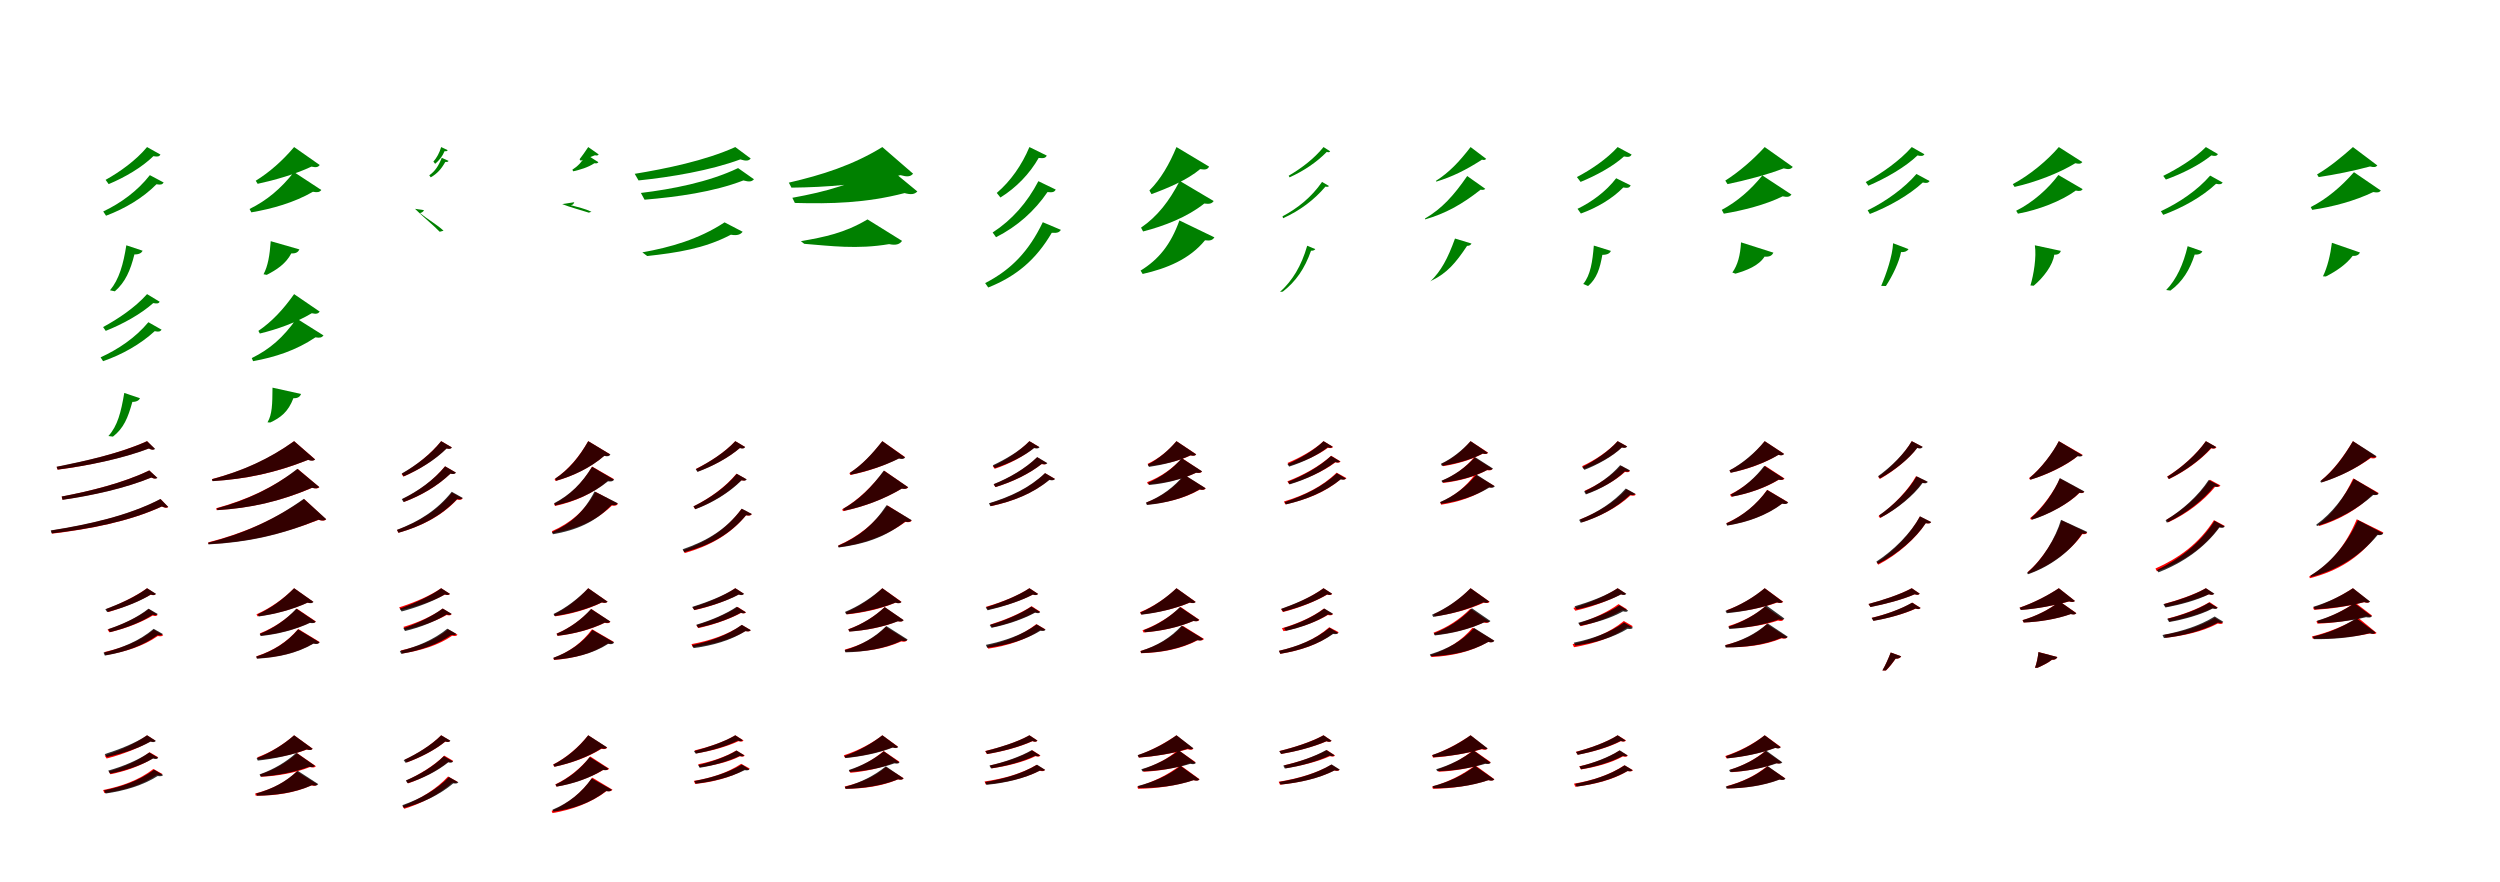 <?xml version="1.0" encoding="UTF-8"?>
<svg width="1700" height="600" xmlns="http://www.w3.org/2000/svg">
<rect width="100%" height="100%" fill="white"/>
<g fill="green" transform="translate(100 100) scale(0.1 -0.1)"><path d="M-0.0 0.0C-75.0 -90.0 -183.0 -168.0 -282.0 -223.0L-261.0 -252.0C-151.0 -206.0 -36.0 -139.0 43.0 -62.0C72.0 -67.0 83.0 -65.0 91.0 -51.0L0.0 0.0ZM19.0 -191.0C-65.0 -299.0 -180.0 -382.0 -298.0 -438.0L-279.0 -467.0C-149.0 -418.0 -28.0 -346.0 64.0 -253.0C94.0 -258.0 104.0 -255.0 113.0 -241.0L19.0 -191.0ZM-141.0 -668.0C-161.0 -796.0 -190.0 -900.0 -252.0 -974.0L-219.0 -981.0C-147.0 -918.0 -113.0 -838.0 -86.0 -730.0C-53.0 -731.0 -37.0 -719.0 -30.0 -705.0L-141.0 -668.0Z"/></g>
<g fill="green" transform="translate(200 100) scale(0.1 -0.1)"><path d="M0.0 0.0C-79.0 -93.0 -167.0 -171.0 -261.0 -229.0L-248.0 -250.0C-132.0 -225.0 7.0 -185.0 118.0 -133.0C151.0 -140.0 163.0 -137.0 174.0 -122.0L0.0 0.0ZM-1.0 -170.0C-90.0 -283.0 -185.0 -363.0 -303.0 -421.0L-291.0 -444.0C-150.0 -420.0 0.0 -378.0 128.0 -304.0C159.0 -310.0 173.0 -307.0 185.0 -292.0L-1.0 -170.0ZM-159.0 -640.0C-166.0 -737.0 -178.0 -809.0 -208.0 -865.0L-186.0 -869.0C-120.0 -835.0 -57.0 -795.0 -19.0 -723.0C14.0 -725.0 28.0 -713.0 36.0 -696.0L-159.0 -640.0Z"/></g>
<g fill="green" transform="translate(300 100) scale(0.1 -0.1)"><path d="M0.0 0.0C-12.0 -40.0 -30.0 -73.0 -53.0 -99.0L-41.0 -114.0C-14.0 -91.0 9.0 -63.0 23.0 -28.0C37.0 -29.0 41.0 -28.0 44.0 -21.0L0.0 0.0ZM4.0 -73.0C-17.0 -127.0 -42.0 -165.0 -81.0 -192.0L-71.0 -206.0C-27.0 -181.0 2.0 -148.0 28.0 -101.0C43.0 -102.0 46.0 -101.0 50.0 -94.0L4.0 -73.0ZM-178.0 -420.0C-122.0 -476.0 -51.0 -533.0 -10.0 -576.0L16.0 -569.0C-23.0 -531.0 -91.0 -492.0 -144.0 -449.0C-128.0 -446.0 -119.0 -435.0 -117.0 -429.0L-178.0 -420.0Z"/></g>
<g fill="green" transform="translate(400 100) scale(0.1 -0.1)"><path d="M0.0 0.0C-22.0 -34.0 -41.0 -59.0 -59.0 -83.0L-51.0 -93.0C-27.0 -81.0 15.0 -69.0 45.0 -56.0C62.0 -59.0 66.0 -57.0 71.0 -50.0L0.0 0.0ZM-12.0 -51.0C-44.0 -102.0 -70.0 -130.0 -108.0 -154.0L-102.0 -165.0C-56.0 -154.0 -4.0 -140.0 42.0 -110.0C57.0 -112.0 63.0 -111.0 69.0 -103.0L-12.0 -51.0ZM-177.0 -388.0C-122.0 -410.0 -58.0 -426.0 4.0 -446.0L22.0 -440.0C-24.0 -418.0 -66.0 -410.0 -119.0 -395.0C-103.0 -394.0 -98.0 -384.0 -95.0 -375.0L-177.0 -388.0Z"/></g>
<g fill="green" transform="translate(500 100) scale(0.1 -0.1)"><path d="M0.0 0.0C-205.0 -93.0 -477.0 -148.0 -684.0 -182.0L-658.0 -227.0C-436.0 -204.0 -172.0 -160.0 34.0 -84.0C73.0 -96.0 90.0 -95.0 105.0 -78.0L0.0 0.0ZM19.0 -143.0C-181.0 -239.0 -435.0 -287.0 -642.0 -312.0L-617.0 -358.0C-395.0 -339.0 -149.0 -306.0 55.0 -227.0C96.0 -238.0 111.0 -236.0 127.0 -219.0L19.0 -143.0ZM-73.0 -512.0C-249.0 -628.0 -443.0 -682.0 -632.0 -716.0L-599.0 -741.0C-399.0 -719.0 -210.0 -691.0 -30.0 -596.0C15.0 -604.0 36.0 -594.0 50.0 -576.0L-73.0 -512.0Z"/></g>
<g fill="green" transform="translate(600 100) scale(0.1 -0.1)"><path d="M0.0 0.0C-204.0 -125.0 -412.0 -190.0 -636.0 -242.0L-618.0 -276.0C-380.0 -273.0 -135.0 -256.0 123.0 -191.0C170.0 -204.0 191.0 -202.0 209.0 -181.0L0.0 0.0ZM21.0 -123.0C-181.0 -251.0 -383.0 -303.0 -612.0 -345.0L-595.0 -380.0C-354.0 -387.0 -109.0 -381.0 151.0 -313.0C196.0 -325.0 218.0 -322.0 238.0 -302.0L21.0 -123.0ZM-101.0 -492.0C-257.0 -585.0 -394.0 -612.0 -554.0 -640.0L-531.0 -658.0C-354.0 -672.0 -171.0 -697.0 46.0 -660.0C93.0 -670.0 118.0 -661.0 134.0 -638.0L-101.0 -492.0Z"/></g>
<g fill="green" transform="translate(700 100) scale(0.1 -0.1)"><path d="M-0.0 0.0C-51.0 -122.0 -128.0 -232.0 -222.0 -312.0L-197.0 -343.0C-89.0 -276.0 3.0 -180.0 63.0 -74.0C98.0 -78.0 110.0 -74.0 118.0 -58.0L0.0 0.0ZM61.0 -232.0C-15.0 -378.0 -119.0 -496.0 -250.0 -581.0L-227.0 -613.0C-82.0 -540.0 36.0 -434.0 123.0 -306.0C158.0 -310.0 170.0 -306.0 179.0 -289.0L61.0 -232.0ZM91.0 -511.0C-4.0 -709.0 -124.0 -834.0 -301.0 -925.0L-280.0 -955.0C-87.0 -878.0 46.0 -764.0 152.0 -583.0C191.0 -586.0 204.0 -579.0 214.0 -563.0L91.0 -511.0Z"/></g>
<g fill="green" transform="translate(800 100) scale(0.1 -0.1)"><path d="M0.0 0.0C-48.0 -116.0 -108.0 -220.0 -184.0 -295.0L-170.0 -320.0C-60.0 -280.0 75.0 -223.0 161.0 -150.0C198.0 -156.0 211.0 -152.0 222.0 -133.0L0.0 0.0ZM22.0 -230.0C-48.0 -367.0 -130.0 -472.0 -241.0 -548.0L-227.0 -574.0C-83.0 -537.0 74.0 -476.0 189.0 -384.0C226.0 -389.0 241.0 -384.0 253.0 -367.0L22.0 -230.0ZM20.0 -499.0C-39.0 -664.0 -122.0 -765.0 -244.0 -840.0L-230.0 -863.0C-67.0 -826.0 89.0 -763.0 194.0 -634.0C231.0 -639.0 246.0 -632.0 258.0 -614.0L20.0 -499.0Z"/></g>
<g fill="green" transform="translate(900 100) scale(0.1 -0.1)"><path d="M0.0 0.0C-65.0 -80.0 -150.0 -144.0 -237.0 -195.0L-231.0 -206.0C-136.0 -163.0 -47.0 -104.0 22.0 -33.0C35.0 -37.0 40.0 -36.0 45.0 -29.0L0.0 0.0ZM-10.0 -237.0C-81.0 -340.0 -174.0 -415.0 -279.0 -471.0L-275.0 -484.0C-161.0 -432.0 -65.0 -361.0 13.0 -269.0C28.0 -272.0 32.0 -270.0 37.0 -265.0L-10.0 -237.0ZM-111.0 -671.0C-151.0 -810.0 -212.0 -909.0 -296.0 -985.0L-277.0 -983.0C-188.0 -914.0 -128.0 -827.0 -85.0 -705.0C-68.0 -706.0 -59.0 -699.0 -56.0 -694.0L-111.0 -671.0Z"/></g>
<g fill="green" transform="translate(1000 100) scale(0.1 -0.1)"><path d="M0.0 0.0C-77.0 -100.0 -145.0 -172.0 -236.0 -230.0L-233.0 -235.0C-127.0 -203.0 -31.0 -156.0 77.0 -86.0C94.0 -90.0 100.0 -87.0 106.0 -80.0L0.0 0.0ZM-23.0 -197.0C-114.0 -329.0 -194.0 -418.0 -310.0 -486.0L-309.0 -492.0C-172.0 -452.0 -61.0 -392.0 68.0 -290.0C84.0 -293.0 93.0 -291.0 100.0 -284.0L-23.0 -197.0ZM-106.0 -622.0C-155.0 -758.0 -201.0 -844.0 -274.0 -914.0L-263.0 -907.0C-161.0 -857.0 -102.0 -790.0 -24.0 -672.0C-7.0 -672.0 2.0 -665.0 6.0 -656.0L-106.0 -622.0Z"/></g>
<g fill="green" transform="translate(1100 100) scale(0.1 -0.1)"><path d="M-0.0 0.0C-73.0 -81.0 -183.0 -155.0 -277.0 -204.0L-252.0 -237.0C-149.0 -195.0 -32.0 -132.0 43.0 -64.0C74.0 -70.0 86.0 -67.0 95.0 -51.0L0.0 0.0ZM-10.0 -212.0C-78.0 -301.0 -177.0 -374.0 -273.0 -420.0L-250.0 -452.0C-141.0 -413.0 -36.0 -351.0 38.0 -275.0C70.0 -280.0 80.0 -277.0 89.0 -261.0L-10.0 -212.0ZM-162.0 -670.0C-171.0 -778.0 -184.0 -870.0 -234.0 -931.0L-201.0 -945.0C-141.0 -893.0 -120.0 -824.0 -104.0 -733.0C-68.0 -733.0 -52.0 -721.0 -46.0 -706.0L-162.0 -670.0Z"/></g>
<g fill="green" transform="translate(1200 100) scale(0.1 -0.1)"><path d="M0.0 0.0C-80.0 -87.0 -175.0 -169.0 -268.0 -228.0L-253.0 -252.0C-135.0 -228.0 17.0 -188.0 129.0 -145.0C165.0 -154.0 178.0 -150.0 191.0 -135.0L0.0 0.0ZM-16.0 -193.0C-95.0 -291.0 -187.0 -371.0 -292.0 -427.0L-278.0 -453.0C-148.0 -431.0 5.0 -393.0 122.0 -335.0C155.0 -342.0 169.0 -339.0 182.0 -323.0L-16.0 -193.0ZM-161.0 -648.0C-166.0 -737.0 -184.0 -803.0 -220.0 -853.0L-199.0 -861.0C-124.0 -839.0 -41.0 -808.0 -1.0 -745.0C35.0 -748.0 50.0 -737.0 59.0 -718.0L-161.0 -648.0Z"/></g>
<g fill="green" transform="translate(1300 100) scale(0.1 -0.1)"><path d="M-0.0 0.0C-78.0 -89.0 -202.0 -178.0 -313.0 -238.0L-295.0 -263.0C-175.0 -212.0 -42.0 -135.0 39.0 -57.0C64.0 -63.0 78.0 -62.0 86.0 -49.0L0.0 0.0ZM32.0 -183.0C-50.0 -279.0 -180.0 -372.0 -300.0 -430.0L-285.0 -455.0C-153.0 -404.0 -14.0 -324.0 75.0 -241.0C100.0 -247.0 113.0 -244.0 121.0 -231.0L32.0 -183.0ZM-127.0 -654.0C-131.0 -740.0 -173.0 -863.0 -208.0 -944.0L-176.0 -945.0C-130.0 -875.0 -85.0 -780.0 -73.0 -714.0C-46.0 -716.0 -29.0 -706.0 -22.0 -694.0L-127.0 -654.0Z"/></g>
<g fill="green" transform="translate(1400 100) scale(0.1 -0.1)"><path d="M0.0 0.0C-79.0 -92.0 -198.0 -191.0 -313.0 -252.0L-301.0 -271.0C-158.0 -239.0 3.0 -177.0 112.0 -110.0C139.0 -116.0 151.0 -114.0 160.0 -102.0L0.0 0.0ZM-3.0 -190.0C-71.0 -282.0 -177.0 -377.0 -290.0 -433.0L-278.0 -453.0C-137.0 -427.0 16.0 -368.0 115.0 -296.0C141.0 -301.0 154.0 -299.0 162.0 -286.0L-3.0 -190.0ZM-163.0 -668.0C-151.0 -748.0 -171.0 -868.0 -193.0 -941.0L-171.0 -943.0C-105.0 -888.0 -40.0 -803.0 -31.0 -732.0C-3.0 -733.0 9.0 -721.0 14.0 -706.0L-163.0 -668.0Z"/></g>
<g fill="green" transform="translate(1500 100) scale(0.1 -0.1)"><path d="M-0.0 0.0C-76.0 -77.0 -192.0 -147.0 -290.0 -196.0L-272.0 -221.0C-163.0 -182.0 -43.0 -122.0 37.0 -57.0C63.0 -63.0 74.0 -61.0 82.0 -48.0L0.0 0.0ZM29.0 -194.0C-58.0 -295.0 -185.0 -380.0 -306.0 -436.0L-290.0 -461.0C-157.0 -412.0 -25.0 -338.0 69.0 -250.0C95.0 -255.0 106.0 -254.0 114.0 -241.0L29.0 -194.0ZM-124.0 -674.0C-153.0 -796.0 -199.0 -899.0 -270.0 -972.0L-241.0 -976.0C-159.0 -916.0 -109.0 -834.0 -76.0 -731.0C-46.0 -733.0 -30.0 -723.0 -24.0 -709.0L-124.0 -674.0Z"/></g>
<g fill="green" transform="translate(1600 100) scale(0.1 -0.1)"><path d="M0.0 0.0C-74.0 -66.0 -161.0 -138.0 -244.0 -186.0L-233.0 -204.0C-128.0 -189.0 10.0 -161.0 116.0 -132.0C144.0 -139.0 156.0 -137.0 166.0 -125.0L0.0 0.0ZM7.0 -171.0C-79.0 -268.0 -176.0 -352.0 -287.0 -408.0L-277.0 -427.0C-141.0 -407.0 12.0 -367.0 138.0 -306.0C166.0 -311.0 179.0 -309.0 190.0 -296.0L7.0 -171.0ZM-143.0 -651.0C-153.0 -732.0 -174.0 -819.0 -204.0 -879.0L-184.0 -880.0C-115.0 -845.0 -45.0 -798.0 -2.0 -740.0C27.0 -742.0 41.0 -731.0 48.0 -717.0L-143.0 -651.0Z"/></g>
<g fill="green" transform="translate(100 200) scale(0.1 -0.1)"><path d="M-0.0 0.0C-82.0 -92.0 -196.0 -168.0 -299.0 -224.0L-281.0 -250.0C-166.0 -204.0 -45.0 -138.0 42.0 -61.0C69.0 -66.0 79.0 -64.0 86.0 -52.0L0.0 0.0ZM9.0 -191.0C-80.0 -298.0 -198.0 -376.0 -316.0 -430.0L-299.0 -456.0C-169.0 -411.0 -45.0 -341.0 52.0 -252.0C80.0 -258.0 89.0 -255.0 99.0 -242.0L9.0 -191.0ZM-155.0 -672.0C-177.0 -802.0 -200.0 -896.0 -263.0 -965.0L-232.0 -969.0C-159.0 -912.0 -130.0 -842.0 -100.0 -733.0C-69.0 -733.0 -54.0 -721.0 -48.0 -708.0L-155.0 -672.0Z"/></g>
<g fill="green" transform="translate(200 200) scale(0.1 -0.1)"><path d="M0.0 0.0C-75.0 -106.0 -151.0 -187.0 -243.0 -250.0L-233.0 -268.0C-117.0 -240.0 11.0 -195.0 120.0 -130.0C152.0 -137.0 163.0 -133.0 174.0 -119.0L0.0 0.0ZM17.0 -166.0C-73.0 -294.0 -164.0 -374.0 -288.0 -435.0L-279.0 -456.0C-131.0 -429.0 13.0 -383.0 145.0 -294.0C175.0 -299.0 188.0 -296.0 200.0 -281.0L17.0 -166.0ZM-147.0 -636.0C-148.0 -751.0 -149.0 -817.0 -181.0 -872.0L-162.0 -873.0C-92.0 -840.0 -40.0 -801.0 -5.0 -708.0C27.0 -709.0 41.0 -696.0 47.0 -679.0L-147.0 -636.0Z"/></g>
<g fill="red" transform="translate(100 300) scale(0.1 -0.1)"><path d="M0.0 0.0C-181.0 -82.0 -423.0 -138.0 -615.0 -175.0L-608.0 -194.0C-405.0 -167.0 -170.0 -118.0 12.0 -49.0C30.0 -59.0 42.0 -59.0 52.0 -52.0L0.0 0.0ZM15.0 -199.0C-159.0 -284.0 -392.0 -341.0 -581.0 -377.0L-575.0 -398.0C-375.0 -369.0 -148.0 -319.0 28.0 -247.0C47.0 -256.0 58.0 -256.0 68.0 -249.0L15.0 -199.0ZM92.0 -394.0C-127.0 -509.0 -407.0 -569.0 -651.0 -608.0L-646.0 -629.0C-391.0 -598.0 -120.0 -546.0 101.0 -444.0C122.0 -455.0 134.0 -456.0 144.0 -448.0L92.0 -394.0Z"/></g>
<g fill="black" opacity=".8" transform="translate(100 300) scale(0.1 -0.1)"><path d="M0.0 0.0C-180.0 -83.0 -423.0 -135.0 -615.0 -174.0L-608.0 -193.0C-405.0 -167.0 -170.0 -120.0 13.0 -50.0C32.0 -61.0 44.0 -61.0 55.0 -53.0L0.0 0.0ZM15.0 -199.0C-159.0 -284.0 -392.0 -341.0 -580.0 -376.0L-575.0 -399.0C-373.0 -370.0 -146.0 -320.0 30.0 -247.0C49.0 -257.0 61.0 -257.0 71.0 -250.0L15.0 -199.0ZM91.0 -393.0C-130.0 -509.0 -409.0 -568.0 -655.0 -607.0L-649.0 -627.0C-393.0 -598.0 -122.0 -546.0 100.0 -444.0C123.0 -453.0 135.0 -454.0 144.0 -447.0L91.0 -393.0Z"/></g>
<g fill="red" transform="translate(200 300) scale(0.1 -0.1)"><path d="M0.0 0.0C-170.0 -123.0 -351.0 -204.0 -559.0 -258.0L-555.0 -271.0C-328.0 -258.0 -128.0 -216.0 95.0 -127.0C118.0 -134.0 133.0 -133.0 143.0 -124.0L0.0 0.0ZM25.0 -189.0C-143.0 -317.0 -323.0 -400.0 -530.0 -456.0L-527.0 -469.0C-299.0 -455.0 -99.0 -411.0 123.0 -317.0C147.0 -324.0 162.0 -323.0 172.0 -313.0L25.0 -189.0ZM69.0 -394.0C-134.0 -535.0 -343.0 -627.0 -584.0 -688.0L-582.0 -700.0C-321.0 -686.0 -98.0 -638.0 167.0 -535.0C191.0 -543.0 208.0 -542.0 218.0 -532.0L69.0 -394.0Z"/></g>
<g fill="black" opacity=".8" transform="translate(200 300) scale(0.1 -0.1)"><path d="M0.0 0.0C-171.0 -122.0 -352.0 -203.0 -559.0 -259.0L-554.0 -272.0C-329.0 -257.0 -129.0 -216.0 95.0 -127.0C118.0 -136.0 132.0 -134.0 143.0 -125.0L0.0 0.0ZM22.0 -188.0C-143.0 -318.0 -321.0 -401.0 -525.0 -457.0L-521.0 -469.0C-297.0 -455.0 -98.0 -411.0 121.0 -317.0C146.0 -323.0 161.0 -322.0 171.0 -312.0L22.0 -188.0ZM66.0 -392.0C-137.0 -537.0 -345.0 -629.0 -585.0 -691.0L-582.0 -702.0C-321.0 -688.0 -98.0 -641.0 165.0 -534.0C190.0 -542.0 208.0 -541.0 218.0 -530.0L66.0 -392.0Z"/></g>
<g fill="red" transform="translate(300 300) scale(0.1 -0.1)"><path d="M0.0 0.0C-71.0 -88.0 -171.0 -167.0 -269.0 -223.0L-257.0 -241.0C-148.0 -194.0 -41.0 -124.0 36.0 -49.0C57.0 -53.0 66.0 -51.0 72.0 -42.0L0.0 0.0ZM26.0 -171.0C-50.0 -265.0 -155.0 -341.0 -263.0 -394.0L-252.0 -413.0C-133.0 -369.0 -20.0 -301.0 63.0 -220.0C83.0 -225.0 92.0 -222.0 99.0 -213.0L26.0 -171.0ZM73.0 -350.0C-25.0 -473.0 -153.0 -550.0 -300.0 -604.0L-291.0 -623.0C-132.0 -578.0 2.0 -509.0 108.0 -397.0C130.0 -402.0 139.0 -399.0 146.0 -389.0L73.0 -350.0Z"/></g>
<g fill="black" opacity=".8" transform="translate(300 300) scale(0.1 -0.1)"><path d="M0.0 0.0C-71.0 -90.0 -170.0 -164.0 -268.0 -220.0L-255.0 -239.0C-147.0 -193.0 -40.0 -127.0 37.0 -50.0C58.0 -55.0 67.0 -52.0 73.0 -43.0L0.0 0.0ZM27.0 -171.0C-52.0 -266.0 -158.0 -341.0 -268.0 -394.0L-256.0 -414.0C-136.0 -370.0 -22.0 -302.0 63.0 -221.0C84.0 -226.0 93.0 -224.0 101.0 -214.0L27.0 -171.0ZM72.0 -344.0C-28.0 -470.0 -154.0 -548.0 -301.0 -603.0L-290.0 -623.0C-132.0 -577.0 0.0 -508.0 108.0 -394.0C132.0 -397.0 140.0 -394.0 147.0 -386.0L72.0 -344.0Z"/></g>
<g fill="red" transform="translate(400 300) scale(0.1 -0.1)"><path d="M0.0 0.0C-60.0 -106.0 -135.0 -195.0 -229.0 -258.0L-222.0 -271.0C-102.0 -237.0 16.0 -179.0 109.0 -99.0C131.0 -103.0 141.0 -100.0 148.0 -89.0L0.0 0.0ZM27.0 -173.0C-40.0 -285.0 -124.0 -369.0 -232.0 -426.0L-226.0 -441.0C-91.0 -411.0 33.0 -356.0 134.0 -268.0C157.0 -272.0 168.0 -269.0 175.0 -258.0L27.0 -173.0ZM50.0 -345.0C-24.0 -474.0 -119.0 -556.0 -247.0 -612.0L-242.0 -626.0C-85.0 -600.0 49.0 -545.0 161.0 -438.0C184.0 -441.0 195.0 -438.0 202.0 -426.0L50.0 -345.0Z"/></g>
<g fill="black" opacity=".8" transform="translate(400 300) scale(0.1 -0.1)"><path d="M0.0 0.0C-61.0 -108.0 -131.0 -193.0 -224.0 -254.0L-218.0 -269.0C-99.0 -235.0 15.0 -181.0 109.0 -100.0C133.0 -106.0 143.0 -102.0 151.0 -91.0L0.0 0.0ZM26.0 -174.0C-43.0 -287.0 -124.0 -366.0 -232.0 -422.0L-225.0 -437.0C-93.0 -409.0 29.0 -358.0 134.0 -273.0C158.0 -276.0 168.0 -273.0 176.0 -262.0L26.0 -174.0ZM43.0 -342.0C-29.0 -482.0 -119.0 -561.0 -246.0 -618.0L-240.0 -633.0C-84.0 -606.0 47.0 -552.0 158.0 -434.0C182.0 -438.0 193.0 -434.0 201.0 -422.0L43.0 -342.0Z"/></g>
<g fill="red" transform="translate(500 300) scale(0.1 -0.1)"><path d="M0.0 0.0C-71.0 -76.0 -173.0 -142.0 -267.0 -188.0L-255.0 -206.0C-151.0 -169.0 -45.0 -111.0 31.0 -46.0C51.0 -51.0 59.0 -49.0 66.0 -39.0L0.0 0.0ZM8.0 -221.0C-68.0 -314.0 -177.0 -390.0 -285.0 -444.0L-273.0 -462.0C-155.0 -417.0 -42.0 -347.0 40.0 -266.0C61.0 -270.0 69.0 -268.0 75.0 -259.0L8.0 -221.0ZM43.0 -460.0C-60.0 -601.0 -192.0 -683.0 -353.0 -741.0L-344.0 -761.0C-173.0 -712.0 -35.0 -635.0 73.0 -504.0C96.0 -509.0 106.0 -506.0 112.0 -496.0L43.0 -460.0Z"/></g>
<g fill="black" opacity=".8" transform="translate(500 300) scale(0.1 -0.1)"><path d="M0.0 0.0C-72.0 -78.0 -175.0 -142.0 -269.0 -191.0L-257.0 -209.0C-153.0 -170.0 -46.0 -113.0 31.0 -47.0C52.0 -53.0 60.0 -50.0 67.0 -40.0L0.0 0.0ZM10.0 -222.0C-68.0 -316.0 -175.0 -390.0 -284.0 -443.0L-272.0 -463.0C-152.0 -418.0 -40.0 -349.0 43.0 -266.0C64.0 -270.0 71.0 -269.0 78.0 -260.0L10.0 -222.0ZM44.0 -459.0C-64.0 -603.0 -195.0 -679.0 -358.0 -735.0L-348.0 -755.0C-175.0 -709.0 -38.0 -636.0 73.0 -504.0C98.0 -507.0 107.0 -504.0 112.0 -495.0L44.0 -459.0Z"/></g>
<g fill="red" transform="translate(600 300) scale(0.1 -0.1)"><path d="M0.0 0.0C-66.0 -85.0 -138.0 -163.0 -224.0 -217.0L-218.0 -230.0C-108.0 -208.0 12.0 -168.0 113.0 -116.0C136.0 -121.0 146.0 -118.0 154.0 -108.0L0.0 0.0ZM13.0 -201.0C-71.0 -309.0 -162.0 -400.0 -273.0 -463.0L-268.0 -476.0C-130.0 -447.0 7.0 -396.0 133.0 -322.0C156.0 -327.0 167.0 -324.0 176.0 -314.0L13.0 -201.0ZM35.0 -437.0C-56.0 -564.0 -163.0 -649.0 -300.0 -709.0L-296.0 -721.0C-129.0 -698.0 20.0 -647.0 157.0 -549.0C180.0 -553.0 192.0 -551.0 200.0 -540.0L35.0 -437.0Z"/></g>
<g fill="black" opacity=".8" transform="translate(600 300) scale(0.1 -0.1)"><path d="M0.0 0.0C-69.0 -86.0 -137.0 -161.0 -220.0 -215.0L-214.0 -228.0C-107.0 -205.0 8.0 -170.0 113.0 -118.0C136.0 -124.0 146.0 -121.0 155.0 -111.0L0.0 0.0ZM10.0 -200.0C-73.0 -313.0 -157.0 -398.0 -266.0 -460.0L-261.0 -473.0C-127.0 -445.0 5.0 -398.0 131.0 -323.0C155.0 -326.0 165.0 -324.0 175.0 -313.0L10.0 -200.0ZM29.0 -435.0C-62.0 -573.0 -165.0 -653.0 -302.0 -712.0L-297.0 -723.0C-129.0 -701.0 17.0 -656.0 154.0 -547.0C178.0 -552.0 191.0 -549.0 199.0 -537.0L29.0 -435.0Z"/></g>
<g fill="red" transform="translate(700 300) scale(0.1 -0.1)"><path d="M0.0 0.0C-67.0 -69.0 -161.0 -129.0 -249.0 -170.0L-236.0 -188.0C-139.0 -156.0 -40.0 -104.0 31.0 -45.0C51.0 -49.0 60.0 -47.0 65.0 -39.0L0.0 0.0ZM53.0 -110.0C-27.0 -188.0 -137.0 -251.0 -243.0 -294.0L-231.0 -312.0C-117.0 -278.0 -3.0 -223.0 82.0 -156.0C102.0 -160.0 111.0 -159.0 118.0 -149.0L53.0 -110.0ZM107.0 -218.0C3.0 -319.0 -129.0 -381.0 -270.0 -423.0L-262.0 -442.0C-110.0 -409.0 26.0 -354.0 135.0 -262.0C157.0 -267.0 166.0 -265.0 173.0 -256.0L107.0 -218.0Z"/></g>
<g fill="black" opacity=".8" transform="translate(700 300) scale(0.1 -0.1)"><path d="M0.0 0.0C-65.0 -67.0 -162.0 -123.0 -249.0 -164.0L-235.0 -183.0C-140.0 -152.0 -39.0 -104.0 32.0 -47.0C53.0 -52.0 63.0 -50.0 69.0 -41.0L0.0 0.0ZM53.0 -108.0C-27.0 -186.0 -137.0 -250.0 -243.0 -292.0L-231.0 -312.0C-116.0 -277.0 1.0 -221.0 85.0 -154.0C105.0 -159.0 115.0 -159.0 122.0 -149.0L53.0 -108.0ZM106.0 -217.0C0.0 -318.0 -132.0 -379.0 -275.0 -422.0L-266.0 -442.0C-112.0 -410.0 25.0 -355.0 135.0 -264.0C158.0 -268.0 167.0 -266.0 174.0 -257.0L106.0 -217.0Z"/></g>
<g fill="red" transform="translate(800 300) scale(0.1 -0.1)"><path d="M0.0 0.0C-54.0 -64.0 -120.0 -119.0 -196.0 -154.0L-189.0 -169.0C-93.0 -159.0 13.0 -136.0 96.0 -97.0C117.0 -101.0 127.0 -99.0 134.0 -89.0L0.0 0.0ZM38.0 -116.0C-28.0 -188.0 -107.0 -243.0 -200.0 -279.0L-193.0 -294.0C-81.0 -285.0 37.0 -260.0 135.0 -214.0C156.0 -218.0 167.0 -216.0 174.0 -206.0L38.0 -116.0ZM55.0 -231.0C-15.0 -317.0 -99.0 -377.0 -204.0 -417.0L-199.0 -431.0C-71.0 -420.0 53.0 -390.0 159.0 -329.0C181.0 -334.0 192.0 -331.0 199.0 -321.0L55.0 -231.0Z"/></g>
<g fill="black" opacity=".8" transform="translate(800 300) scale(0.1 -0.1)"><path d="M0.0 0.0C-53.0 -62.0 -121.0 -121.0 -195.0 -159.0L-187.0 -175.0C-93.0 -161.0 14.0 -136.0 95.0 -96.0C117.0 -101.0 127.0 -100.0 134.0 -90.0L0.0 0.0ZM36.0 -116.0C-26.0 -188.0 -105.0 -245.0 -193.0 -283.0L-185.0 -298.0C-78.0 -288.0 40.0 -260.0 132.0 -215.0C156.0 -217.0 166.0 -215.0 174.0 -205.0L36.0 -116.0ZM53.0 -228.0C-16.0 -312.0 -103.0 -377.0 -208.0 -418.0L-201.0 -434.0C-74.0 -421.0 53.0 -389.0 157.0 -328.0C179.0 -334.0 190.0 -330.0 198.0 -320.0L53.0 -228.0Z"/></g>
<g fill="red" transform="translate(900 300) scale(0.1 -0.1)"><path d="M0.0 0.0C-66.0 -61.0 -161.0 -113.0 -245.0 -148.0L-233.0 -167.0C-139.0 -140.0 -40.0 -97.0 30.0 -45.0C50.0 -49.0 59.0 -48.0 65.0 -39.0L0.0 0.0ZM52.0 -99.0C-30.0 -173.0 -141.0 -233.0 -246.0 -273.0L-234.0 -292.0C-121.0 -259.0 -5.0 -208.0 81.0 -144.0C101.0 -148.0 110.0 -147.0 116.0 -138.0L52.0 -99.0ZM89.0 -214.0C-9.0 -310.0 -135.0 -370.0 -269.0 -410.0L-260.0 -430.0C-115.0 -398.0 14.0 -346.0 118.0 -258.0C140.0 -263.0 149.0 -261.0 156.0 -251.0L89.0 -214.0Z"/></g>
<g fill="black" opacity=".8" transform="translate(900 300) scale(0.1 -0.1)"><path d="M0.0 0.0C-65.0 -64.0 -159.0 -117.0 -245.0 -156.0L-234.0 -173.0C-140.0 -143.0 -42.0 -97.0 28.0 -42.0C46.0 -47.0 55.0 -45.0 61.0 -37.0L0.0 0.0ZM51.0 -101.0C-28.0 -174.0 -137.0 -235.0 -241.0 -276.0L-231.0 -294.0C-118.0 -260.0 -5.0 -206.0 79.0 -142.0C96.0 -146.0 105.0 -146.0 112.0 -137.0L51.0 -101.0ZM91.0 -218.0C-7.0 -310.0 -133.0 -371.0 -264.0 -414.0L-255.0 -430.0C-115.0 -397.0 15.0 -342.0 116.0 -260.0C136.0 -264.0 145.0 -262.0 152.0 -254.0L91.0 -218.0Z"/></g>
<g fill="red" transform="translate(1000 300) scale(0.1 -0.1)"><path d="M0.0 0.0C-53.0 -63.0 -121.0 -118.0 -196.0 -154.0L-187.0 -170.0C-96.0 -156.0 5.0 -127.0 82.0 -85.0C103.0 -90.0 112.0 -88.0 119.0 -78.0L0.0 0.0ZM25.0 -110.0C-34.0 -179.0 -108.0 -233.0 -194.0 -269.0L-186.0 -284.0C-83.0 -272.0 25.0 -244.0 111.0 -197.0C133.0 -201.0 142.0 -198.0 149.0 -188.0L25.0 -110.0ZM30.0 -226.0C-32.0 -311.0 -111.0 -374.0 -207.0 -416.0L-200.0 -432.0C-83.0 -414.0 31.0 -377.0 122.0 -313.0C144.0 -317.0 154.0 -314.0 161.0 -304.0L30.0 -226.0Z"/></g>
<g fill="black" opacity=".8" transform="translate(1000 300) scale(0.1 -0.1)"><path d="M0.0 0.0C-56.0 -62.0 -125.0 -118.0 -202.0 -154.0L-195.0 -168.0C-100.0 -153.0 1.0 -127.0 83.0 -84.0C102.0 -89.0 111.0 -87.0 117.0 -79.0L0.0 0.0ZM30.0 -108.0C-32.0 -178.0 -110.0 -233.0 -198.0 -269.0L-192.0 -281.0C-86.0 -271.0 25.0 -242.0 115.0 -195.0C136.0 -197.0 145.0 -196.0 152.0 -186.0L30.0 -108.0ZM40.0 -227.0C-27.0 -307.0 -109.0 -372.0 -207.0 -414.0L-200.0 -426.0C-82.0 -409.0 31.0 -374.0 128.0 -315.0C147.0 -319.0 157.0 -316.0 165.0 -307.0L40.0 -227.0Z"/></g>
<g fill="red" transform="translate(1100 300) scale(0.1 -0.1)"><path d="M0.0 0.0C-64.0 -70.0 -155.0 -130.0 -242.0 -170.0L-229.0 -189.0C-134.0 -156.0 -39.0 -104.0 28.0 -42.0C48.0 -46.0 57.0 -44.0 63.0 -35.0L0.0 0.0ZM22.0 -168.0C-43.0 -238.0 -135.0 -298.0 -224.0 -337.0L-212.0 -357.0C-115.0 -323.0 -18.0 -271.0 50.0 -209.0C71.0 -213.0 78.0 -211.0 84.0 -202.0L22.0 -168.0ZM61.0 -327.0C-23.0 -418.0 -138.0 -486.0 -255.0 -532.0L-244.0 -552.0C-119.0 -512.0 0.0 -450.0 87.0 -369.0C109.0 -373.0 117.0 -371.0 124.0 -363.0L61.0 -327.0Z"/></g>
<g fill="black" opacity=".8" transform="translate(1100 300) scale(0.1 -0.1)"><path d="M0.0 0.0C-62.0 -70.0 -154.0 -132.0 -240.0 -176.0L-226.0 -195.0C-134.0 -159.0 -35.0 -104.0 29.0 -43.0C49.0 -48.0 58.0 -46.0 65.0 -36.0L0.0 0.0ZM17.0 -163.0C-45.0 -236.0 -137.0 -300.0 -228.0 -342.0L-216.0 -362.0C-115.0 -326.0 -17.0 -270.0 49.0 -205.0C69.0 -209.0 77.0 -208.0 83.0 -198.0L17.0 -163.0ZM55.0 -322.0C-27.0 -415.0 -141.0 -488.0 -262.0 -535.0L-251.0 -555.0C-121.0 -515.0 -3.0 -449.0 84.0 -365.0C106.0 -368.0 115.0 -365.0 121.0 -358.0L55.0 -322.0Z"/></g>
<g fill="red" transform="translate(1200 300) scale(0.1 -0.1)"><path d="M0.0 0.0C-66.0 -82.0 -146.0 -152.0 -239.0 -199.0L-231.0 -214.0C-119.0 -192.0 -3.0 -151.0 92.0 -93.0C113.0 -98.0 123.0 -96.0 131.0 -86.0L0.0 0.0ZM3.0 -168.0C-62.0 -250.0 -142.0 -317.0 -236.0 -363.0L-228.0 -378.0C-115.0 -358.0 1.0 -319.0 96.0 -262.0C118.0 -266.0 128.0 -264.0 135.0 -254.0L3.0 -168.0ZM17.0 -331.0C-56.0 -434.0 -147.0 -507.0 -260.0 -557.0L-254.0 -572.0C-117.0 -550.0 11.0 -504.0 118.0 -424.0C140.0 -428.0 151.0 -426.0 158.0 -415.0L17.0 -331.0Z"/></g>
<g fill="black" opacity=".8" transform="translate(1200 300) scale(0.1 -0.1)"><path d="M0.0 0.0C-65.0 -78.0 -149.0 -151.0 -240.0 -199.0L-231.0 -215.0C-119.0 -190.0 1.0 -148.0 94.0 -93.0C115.0 -99.0 125.0 -96.0 132.0 -87.0L0.0 0.0ZM-3.0 -168.0C-62.0 -246.0 -142.0 -317.0 -230.0 -363.0L-222.0 -377.0C-112.0 -357.0 5.0 -316.0 93.0 -262.0C115.0 -265.0 124.0 -263.0 131.0 -254.0L-3.0 -168.0ZM17.0 -332.0C-54.0 -430.0 -149.0 -509.0 -262.0 -560.0L-255.0 -574.0C-117.0 -552.0 17.0 -503.0 119.0 -425.0C141.0 -430.0 152.0 -428.0 160.0 -417.0L17.0 -332.0Z"/></g>
<g fill="red" transform="translate(1300 300) scale(0.1 -0.1)"><path d="M0.0 0.0C-47.0 -82.0 -140.0 -179.0 -228.0 -243.0L-217.0 -257.0C-119.0 -202.0 -16.0 -117.0 37.0 -45.0C54.0 -50.0 66.0 -48.0 72.0 -38.0L0.0 0.0ZM29.0 -238.0C-22.0 -331.0 -125.0 -439.0 -226.0 -509.0L-216.0 -523.0C-104.0 -463.0 11.0 -366.0 69.0 -283.0C86.0 -287.0 98.0 -285.0 103.0 -275.0L29.0 -238.0ZM55.0 -512.0C-2.0 -623.0 -118.0 -746.0 -238.0 -825.0L-228.0 -840.0C-95.0 -771.0 31.0 -658.0 95.0 -557.0C114.0 -562.0 126.0 -560.0 131.0 -550.0L55.0 -512.0Z"/></g>
<g fill="black" opacity=".8" transform="translate(1300 300) scale(0.1 -0.1)"><path d="M0.0 0.0C-49.0 -84.0 -140.0 -174.0 -229.0 -238.0L-216.0 -253.0C-119.0 -200.0 -18.0 -120.0 37.0 -46.0C56.0 -53.0 68.0 -50.0 75.0 -39.0L0.0 0.0ZM33.0 -239.0C-21.0 -333.0 -122.0 -436.0 -222.0 -504.0L-212.0 -520.0C-100.0 -462.0 14.0 -368.0 74.0 -284.0C92.0 -289.0 104.0 -287.0 109.0 -276.0L33.0 -239.0ZM56.0 -511.0C-6.0 -625.0 -121.0 -741.0 -241.0 -819.0L-230.0 -834.0C-96.0 -768.0 27.0 -660.0 95.0 -558.0C117.0 -561.0 127.0 -559.0 132.0 -550.0L56.0 -511.0Z"/></g>
<g fill="red" transform="translate(1400 300) scale(0.1 -0.1)"><path d="M0.0 0.0C-36.0 -74.0 -122.0 -188.0 -202.0 -251.0L-196.0 -262.0C-78.0 -229.0 61.0 -159.0 130.0 -100.0C147.0 -103.0 157.0 -101.0 162.0 -93.0L0.0 0.0ZM7.0 -254.0C-27.0 -334.0 -112.0 -456.0 -195.0 -523.0L-189.0 -534.0C-66.0 -498.0 73.0 -420.0 140.0 -352.0C158.0 -355.0 168.0 -353.0 172.0 -344.0L7.0 -254.0ZM19.0 -539.0C-14.0 -646.0 -108.0 -803.0 -212.0 -890.0L-206.0 -900.0C-53.0 -848.0 92.0 -732.0 160.0 -632.0C179.0 -634.0 189.0 -631.0 193.0 -622.0L19.0 -539.0Z"/></g>
<g fill="black" opacity=".8" transform="translate(1400 300) scale(0.1 -0.1)"><path d="M0.0 0.0C-41.0 -79.0 -121.0 -187.0 -199.0 -250.0L-192.0 -262.0C-79.0 -227.0 54.0 -162.0 127.0 -102.0C146.0 -107.0 156.0 -104.0 162.0 -97.0L0.0 0.0ZM7.0 -251.0C-29.0 -339.0 -107.0 -455.0 -189.0 -522.0L-182.0 -534.0C-64.0 -497.0 69.0 -423.0 139.0 -351.0C160.0 -353.0 169.0 -352.0 174.0 -342.0L7.0 -251.0ZM15.0 -535.0C-22.0 -659.0 -111.0 -808.0 -216.0 -895.0L-210.0 -905.0C-55.0 -852.0 86.0 -743.0 158.0 -629.0C178.0 -632.0 189.0 -627.0 193.0 -617.0L15.0 -535.0Z"/></g>
<g fill="red" transform="translate(1500 300) scale(0.1 -0.1)"><path d="M0.0 0.0C-68.0 -94.0 -165.0 -180.0 -264.0 -241.0L-251.0 -258.0C-142.0 -206.0 -37.0 -129.0 37.0 -49.0C58.0 -53.0 66.0 -51.0 72.0 -41.0L0.0 0.0ZM27.0 -262.0C-48.0 -374.0 -153.0 -467.0 -268.0 -534.0L-256.0 -552.0C-131.0 -494.0 -17.0 -408.0 63.0 -310.0C84.0 -314.0 93.0 -311.0 99.0 -301.0L27.0 -262.0ZM55.0 -537.0C-45.0 -694.0 -181.0 -794.0 -343.0 -866.0L-333.0 -885.0C-158.0 -823.0 -16.0 -728.0 90.0 -584.0C114.0 -588.0 123.0 -585.0 128.0 -576.0L55.0 -537.0Z"/></g>
<g fill="black" opacity=".8" transform="translate(1500 300) scale(0.1 -0.1)"><path d="M0.0 0.0C-64.0 -92.0 -163.0 -178.0 -262.0 -242.0L-252.0 -257.0C-143.0 -204.0 -35.0 -126.0 35.0 -46.0C53.0 -52.0 63.0 -49.0 69.0 -39.0L0.0 0.0ZM19.0 -264.0C-51.0 -371.0 -160.0 -469.0 -274.0 -538.0L-265.0 -554.0C-139.0 -495.0 -20.0 -403.0 56.0 -308.0C74.0 -312.0 84.0 -310.0 90.0 -301.0L19.0 -264.0ZM59.0 -542.0C-35.0 -690.0 -174.0 -799.0 -332.0 -876.0L-323.0 -892.0C-152.0 -826.0 -7.0 -722.0 92.0 -587.0C114.0 -591.0 123.0 -589.0 128.0 -580.0L59.0 -542.0Z"/></g>
<g fill="red" transform="translate(1600 300) scale(0.1 -0.1)"><path d="M0.0 0.0C-62.0 -103.0 -132.0 -199.0 -216.0 -267.0L-211.0 -279.0C-98.0 -243.0 22.0 -186.0 120.0 -115.0C143.0 -120.0 153.0 -117.0 161.0 -107.0L0.0 0.0ZM2.0 -253.0C-60.0 -384.0 -134.0 -490.0 -234.0 -565.0L-229.0 -577.0C-94.0 -534.0 32.0 -465.0 133.0 -363.0C157.0 -367.0 167.0 -363.0 174.0 -352.0L2.0 -253.0ZM26.0 -531.0C-51.0 -715.0 -154.0 -835.0 -297.0 -920.0L-293.0 -932.0C-104.0 -883.0 43.0 -795.0 164.0 -635.0C189.0 -638.0 200.0 -633.0 207.0 -621.0L26.0 -531.0Z"/></g>
<g fill="black" opacity=".8" transform="translate(1600 300) scale(0.1 -0.1)"><path d="M0.0 0.0C-58.0 -100.0 -133.0 -204.0 -222.0 -272.0L-217.0 -282.0C-97.0 -245.0 29.0 -183.0 124.0 -108.0C144.0 -114.0 153.0 -110.0 160.0 -102.0L0.0 0.0ZM7.0 -256.0C-57.0 -377.0 -143.0 -492.0 -249.0 -567.0L-245.0 -577.0C-104.0 -535.0 32.0 -461.0 138.0 -366.0C159.0 -368.0 169.0 -366.0 175.0 -357.0L7.0 -256.0ZM34.0 -537.0C-41.0 -697.0 -149.0 -828.0 -289.0 -914.0L-285.0 -923.0C-102.0 -875.0 50.0 -779.0 168.0 -638.0C189.0 -641.0 200.0 -637.0 206.0 -627.0L34.0 -537.0Z"/></g>
<g fill="red" transform="translate(100 400) scale(0.1 -0.1)"><path d="M0.0 0.0C-77.0 -56.0 -189.0 -109.0 -278.0 -142.0L-264.0 -162.0C-167.0 -134.0 -54.0 -89.0 25.0 -44.0C44.0 -49.0 52.0 -48.0 59.0 -39.0L0.0 0.0ZM12.0 -142.0C-66.0 -202.0 -175.0 -250.0 -269.0 -281.0L-256.0 -300.0C-154.0 -276.0 -43.0 -235.0 38.0 -186.0C57.0 -191.0 65.0 -190.0 72.0 -181.0L12.0 -142.0ZM46.0 -282.0C-48.0 -360.0 -166.0 -406.0 -291.0 -434.0L-283.0 -455.0C-150.0 -433.0 -27.0 -395.0 73.0 -325.0C95.0 -329.0 103.0 -327.0 110.0 -318.0L46.0 -282.0Z"/></g>
<g fill="black" opacity=".8" transform="translate(100 400) scale(0.1 -0.1)"><path d="M0.0 0.0C-78.0 -60.0 -191.0 -108.0 -284.0 -143.0L-271.0 -162.0C-170.0 -136.0 -56.0 -94.0 25.0 -43.0C44.0 -50.0 54.0 -47.0 61.0 -38.0L0.0 0.0ZM10.0 -139.0C-65.0 -199.0 -171.0 -248.0 -264.0 -278.0L-252.0 -298.0C-150.0 -274.0 -40.0 -231.0 38.0 -180.0C57.0 -185.0 65.0 -185.0 72.0 -175.0L10.0 -139.0ZM45.0 -276.0C-51.0 -358.0 -170.0 -406.0 -296.0 -438.0L-287.0 -458.0C-151.0 -434.0 -29.0 -392.0 71.0 -319.0C93.0 -322.0 102.0 -319.0 107.0 -311.0L45.0 -276.0Z"/></g>
<g fill="red" transform="translate(200 400) scale(0.1 -0.1)"><path d="M0.0 0.0C-73.0 -73.0 -160.0 -135.0 -256.0 -177.0L-249.0 -191.0C-134.0 -177.0 -13.0 -145.0 90.0 -98.0C112.0 -103.0 122.0 -101.0 130.0 -92.0L0.0 0.0ZM19.0 -139.0C-52.0 -211.0 -137.0 -269.0 -233.0 -307.0L-226.0 -322.0C-111.0 -310.0 8.0 -281.0 108.0 -233.0C130.0 -238.0 140.0 -236.0 148.0 -226.0L19.0 -139.0ZM28.0 -277.0C-48.0 -367.0 -141.0 -425.0 -257.0 -463.0L-252.0 -477.0C-113.0 -470.0 18.0 -441.0 133.0 -374.0C155.0 -379.0 167.0 -376.0 174.0 -366.0L28.0 -277.0Z"/></g>
<g fill="black" opacity=".8" transform="translate(200 400) scale(0.1 -0.1)"><path d="M0.0 0.0C-71.0 -72.0 -155.0 -135.0 -247.0 -177.0L-240.0 -192.0C-128.0 -176.0 -10.0 -145.0 92.0 -98.0C114.0 -105.0 123.0 -102.0 132.0 -93.0L0.0 0.0ZM15.0 -139.0C-54.0 -214.0 -139.0 -272.0 -234.0 -311.0L-227.0 -325.0C-113.0 -313.0 6.0 -283.0 107.0 -236.0C130.0 -239.0 139.0 -237.0 147.0 -228.0L15.0 -139.0ZM27.0 -280.0C-50.0 -370.0 -143.0 -427.0 -258.0 -465.0L-253.0 -479.0C-115.0 -471.0 17.0 -444.0 131.0 -377.0C154.0 -382.0 165.0 -380.0 173.0 -368.0L27.0 -280.0Z"/></g>
<g fill="red" transform="translate(300 400) scale(0.1 -0.1)"><path d="M0.0 0.0C-80.0 -55.0 -194.0 -101.0 -286.0 -130.0L-273.0 -148.0C-173.0 -127.0 -58.0 -88.0 25.0 -43.0C44.0 -48.0 53.0 -47.0 60.0 -39.0L0.0 0.0ZM11.0 -138.0C-64.0 -193.0 -168.0 -237.0 -257.0 -263.0L-245.0 -283.0C-148.0 -263.0 -41.0 -226.0 37.0 -182.0C57.0 -187.0 65.0 -185.0 71.0 -176.0L11.0 -138.0ZM48.0 -280.0C-43.0 -354.0 -155.0 -397.0 -274.0 -423.0L-266.0 -444.0C-138.0 -424.0 -21.0 -389.0 75.0 -323.0C96.0 -327.0 105.0 -325.0 111.0 -316.0L48.0 -280.0Z"/></g>
<g fill="black" opacity=".8" transform="translate(300 400) scale(0.1 -0.1)"><path d="M0.0 0.0C-77.0 -57.0 -190.0 -105.0 -282.0 -139.0L-269.0 -158.0C-170.0 -132.0 -55.0 -90.0 25.0 -42.0C43.0 -49.0 52.0 -46.0 59.0 -38.0L0.0 0.0ZM10.0 -138.0C-63.0 -193.0 -168.0 -242.0 -257.0 -272.0L-246.0 -291.0C-147.0 -268.0 -38.0 -225.0 37.0 -178.0C55.0 -183.0 64.0 -183.0 71.0 -174.0L10.0 -138.0ZM42.0 -275.0C-48.0 -349.0 -162.0 -397.0 -281.0 -427.0L-272.0 -446.0C-144.0 -424.0 -26.0 -383.0 68.0 -318.0C89.0 -320.0 98.0 -318.0 103.0 -310.0L42.0 -275.0Z"/></g>
<g fill="red" transform="translate(400 400) scale(0.1 -0.1)"><path d="M0.0 0.0C-66.0 -72.0 -144.0 -135.0 -232.0 -177.0L-225.0 -191.0C-118.0 -176.0 -3.0 -144.0 92.0 -97.0C114.0 -102.0 123.0 -100.0 131.0 -91.0L0.0 0.0ZM21.0 -141.0C-45.0 -213.0 -125.0 -271.0 -216.0 -309.0L-209.0 -324.0C-99.0 -311.0 16.0 -282.0 112.0 -235.0C133.0 -240.0 143.0 -238.0 151.0 -228.0L21.0 -141.0ZM26.0 -279.0C-43.0 -372.0 -128.0 -433.0 -237.0 -474.0L-233.0 -488.0C-99.0 -477.0 27.0 -445.0 133.0 -375.0C156.0 -379.0 167.0 -376.0 174.0 -365.0L26.0 -279.0Z"/></g>
<g fill="black" opacity=".8" transform="translate(400 400) scale(0.1 -0.1)"><path d="M0.0 0.0C-66.0 -68.0 -148.0 -133.0 -236.0 -175.0L-229.0 -189.0C-120.0 -173.0 -2.0 -141.0 93.0 -96.0C114.0 -102.0 123.0 -99.0 132.0 -92.0L0.0 0.0ZM19.0 -141.0C-43.0 -211.0 -125.0 -271.0 -214.0 -309.0L-208.0 -323.0C-98.0 -311.0 19.0 -279.0 112.0 -234.0C134.0 -237.0 143.0 -236.0 150.0 -226.0L19.0 -141.0ZM29.0 -284.0C-39.0 -371.0 -127.0 -433.0 -237.0 -473.0L-232.0 -486.0C-97.0 -477.0 32.0 -445.0 136.0 -378.0C158.0 -383.0 169.0 -380.0 176.0 -369.0L29.0 -284.0Z"/></g>
<g fill="red" transform="translate(500 400) scale(0.1 -0.1)"><path d="M0.0 0.0C-81.0 -55.0 -197.0 -101.0 -291.0 -130.0L-278.0 -149.0C-177.0 -127.0 -61.0 -87.0 23.0 -42.0C42.0 -47.0 51.0 -46.0 57.0 -37.0L0.0 0.0ZM16.0 -127.0C-63.0 -180.0 -175.0 -224.0 -265.0 -252.0L-252.0 -271.0C-154.0 -250.0 -41.0 -211.0 39.0 -168.0C57.0 -173.0 66.0 -172.0 73.0 -164.0L16.0 -127.0ZM45.0 -250.0C-54.0 -318.0 -175.0 -357.0 -298.0 -380.0L-289.0 -400.0C-158.0 -384.0 -34.0 -352.0 69.0 -291.0C90.0 -296.0 99.0 -294.0 105.0 -285.0L45.0 -250.0Z"/></g>
<g fill="black" opacity=".8" transform="translate(500 400) scale(0.1 -0.1)"><path d="M0.0 0.0C-81.0 -54.0 -199.0 -97.0 -293.0 -127.0L-279.0 -148.0C-178.0 -125.0 -60.0 -88.0 24.0 -43.0C42.0 -50.0 52.0 -47.0 60.0 -38.0L0.0 0.0ZM10.0 -126.0C-67.0 -178.0 -175.0 -222.0 -265.0 -248.0L-253.0 -268.0C-153.0 -248.0 -42.0 -211.0 36.0 -167.0C55.0 -172.0 64.0 -172.0 71.0 -163.0L10.0 -126.0ZM44.0 -249.0C-53.0 -320.0 -171.0 -361.0 -293.0 -387.0L-284.0 -407.0C-153.0 -390.0 -31.0 -354.0 69.0 -292.0C91.0 -295.0 99.0 -293.0 105.0 -285.0L44.0 -249.0Z"/></g>
<g fill="red" transform="translate(600 400) scale(0.1 -0.1)"><path d="M0.0 0.0C-71.0 -68.0 -156.0 -125.0 -248.0 -163.0L-241.0 -178.0C-130.0 -167.0 -11.0 -140.0 90.0 -98.0C111.0 -104.0 122.0 -102.0 130.0 -92.0L0.0 0.0ZM16.0 -129.0C-54.0 -194.0 -138.0 -246.0 -232.0 -279.0L-225.0 -294.0C-113.0 -287.0 5.0 -265.0 105.0 -224.0C126.0 -229.0 137.0 -227.0 144.0 -217.0L16.0 -129.0ZM24.0 -263.0C-52.0 -340.0 -143.0 -387.0 -255.0 -417.0L-251.0 -432.0C-117.0 -432.0 13.0 -414.0 128.0 -362.0C150.0 -366.0 161.0 -364.0 169.0 -353.0L24.0 -263.0Z"/></g>
<g fill="black" opacity=".8" transform="translate(600 400) scale(0.1 -0.1)"><path d="M0.0 0.0C-73.0 -65.0 -162.0 -123.0 -254.0 -161.0L-246.0 -177.0C-135.0 -164.0 -13.0 -138.0 89.0 -98.0C111.0 -105.0 121.0 -103.0 130.0 -94.0L0.0 0.0ZM16.0 -128.0C-52.0 -193.0 -139.0 -246.0 -231.0 -280.0L-224.0 -295.0C-114.0 -287.0 6.0 -263.0 105.0 -225.0C128.0 -228.0 137.0 -227.0 145.0 -217.0L16.0 -128.0ZM27.0 -257.0C-51.0 -335.0 -144.0 -388.0 -256.0 -421.0L-251.0 -436.0C-117.0 -433.0 16.0 -411.0 130.0 -357.0C152.0 -362.0 164.0 -360.0 172.0 -349.0L27.0 -257.0Z"/></g>
<g fill="red" transform="translate(700 400) scale(0.1 -0.1)"><path d="M0.0 0.0C-83.0 -55.0 -200.0 -99.0 -295.0 -126.0L-283.0 -145.0C-180.0 -125.0 -62.0 -87.0 23.0 -43.0C42.0 -48.0 51.0 -47.0 58.0 -38.0L0.0 0.0ZM15.0 -122.0C-64.0 -175.0 -176.0 -219.0 -266.0 -247.0L-253.0 -266.0C-155.0 -245.0 -42.0 -206.0 38.0 -163.0C57.0 -168.0 65.0 -167.0 72.0 -159.0L15.0 -122.0ZM47.0 -244.0C-48.0 -319.0 -167.0 -364.0 -289.0 -392.0L-280.0 -411.0C-149.0 -391.0 -27.0 -352.0 72.0 -285.0C93.0 -290.0 102.0 -288.0 108.0 -279.0L47.0 -244.0Z"/></g>
<g fill="black" opacity=".8" transform="translate(700 400) scale(0.1 -0.1)"><path d="M0.0 0.0C-82.0 -55.0 -201.0 -99.0 -297.0 -131.0L-284.0 -150.0C-182.0 -126.0 -61.0 -88.0 24.0 -43.0C42.0 -50.0 52.0 -47.0 59.0 -39.0L0.0 0.0ZM13.0 -125.0C-66.0 -178.0 -177.0 -223.0 -270.0 -250.0L-258.0 -269.0C-156.0 -249.0 -42.0 -210.0 39.0 -166.0C57.0 -171.0 66.0 -172.0 73.0 -162.0L13.0 -125.0ZM50.0 -246.0C-49.0 -318.0 -170.0 -359.0 -296.0 -385.0L-287.0 -405.0C-153.0 -388.0 -28.0 -352.0 75.0 -289.0C96.0 -292.0 105.0 -290.0 110.0 -282.0L50.0 -246.0Z"/></g>
<g fill="red" transform="translate(800 400) scale(0.1 -0.1)"><path d="M0.0 0.0C-71.0 -68.0 -156.0 -125.0 -248.0 -163.0L-241.0 -178.0C-130.0 -167.0 -11.0 -140.0 90.0 -98.0C111.0 -104.0 122.0 -102.0 130.0 -92.0L0.0 0.0ZM28.0 -127.0C-45.0 -196.0 -133.0 -250.0 -231.0 -286.0L-224.0 -301.0C-108.0 -292.0 13.0 -266.0 116.0 -222.0C138.0 -227.0 148.0 -225.0 156.0 -215.0L28.0 -127.0ZM42.0 -255.0C-36.0 -340.0 -129.0 -393.0 -245.0 -427.0L-241.0 -442.0C-102.0 -438.0 30.0 -414.0 146.0 -353.0C168.0 -358.0 180.0 -355.0 187.0 -345.0L42.0 -255.0Z"/></g>
<g fill="black" opacity=".8" transform="translate(800 400) scale(0.1 -0.1)"><path d="M0.0 0.0C-70.0 -66.0 -155.0 -126.0 -245.0 -165.0L-238.0 -180.0C-127.0 -167.0 -8.0 -139.0 91.0 -97.0C112.0 -104.0 122.0 -101.0 131.0 -94.0L0.0 0.0ZM24.0 -128.0C-43.0 -195.0 -129.0 -250.0 -221.0 -285.0L-215.0 -299.0C-103.0 -291.0 16.0 -265.0 114.0 -223.0C137.0 -226.0 146.0 -225.0 154.0 -215.0L24.0 -128.0ZM35.0 -255.0C-39.0 -336.0 -131.0 -392.0 -244.0 -427.0L-240.0 -441.0C-104.0 -437.0 28.0 -412.0 140.0 -353.0C162.0 -358.0 174.0 -355.0 181.0 -344.0L35.0 -255.0Z"/></g>
<g fill="red" transform="translate(900 400) scale(0.1 -0.1)"><path d="M0.0 0.0C-81.0 -59.0 -195.0 -110.0 -289.0 -142.0L-276.0 -162.0C-174.0 -136.0 -58.0 -92.0 25.0 -43.0C43.0 -48.0 52.0 -47.0 59.0 -38.0L0.0 0.0ZM3.0 -138.0C-77.0 -199.0 -186.0 -244.0 -283.0 -272.0L-272.0 -292.0C-166.0 -270.0 -54.0 -232.0 29.0 -182.0C48.0 -186.0 57.0 -185.0 64.0 -176.0L3.0 -138.0ZM39.0 -265.0C-56.0 -349.0 -173.0 -397.0 -302.0 -425.0L-294.0 -446.0C-156.0 -423.0 -35.0 -384.0 66.0 -306.0C88.0 -311.0 97.0 -308.0 103.0 -299.0L39.0 -265.0Z"/></g>
<g fill="black" opacity=".8" transform="translate(900 400) scale(0.1 -0.1)"><path d="M0.0 0.0C-80.0 -60.0 -193.0 -106.0 -288.0 -140.0L-275.0 -159.0C-174.0 -133.0 -59.0 -93.0 24.0 -42.0C42.0 -48.0 51.0 -46.0 58.0 -37.0L0.0 0.0ZM5.0 -138.0C-72.0 -197.0 -176.0 -242.0 -268.0 -270.0L-257.0 -290.0C-155.0 -268.0 -48.0 -229.0 31.0 -178.0C50.0 -183.0 57.0 -182.0 64.0 -173.0L5.0 -138.0ZM41.0 -269.0C-58.0 -350.0 -177.0 -396.0 -304.0 -426.0L-294.0 -446.0C-160.0 -423.0 -37.0 -383.0 65.0 -311.0C87.0 -314.0 95.0 -311.0 100.0 -304.0L41.0 -269.0Z"/></g>
<g fill="red" transform="translate(1000 400) scale(0.1 -0.1)"><path d="M0.0 0.0C-72.0 -73.0 -157.0 -135.0 -251.0 -177.0L-244.0 -191.0C-131.0 -176.0 -11.0 -145.0 90.0 -98.0C112.0 -103.0 122.0 -101.0 130.0 -92.0L0.0 0.0ZM-1.0 -139.0C-72.0 -210.0 -156.0 -266.0 -252.0 -302.0L-245.0 -317.0C-131.0 -307.0 -12.0 -279.0 88.0 -233.0C110.0 -238.0 120.0 -236.0 128.0 -227.0L-1.0 -139.0ZM14.0 -268.0C-62.0 -358.0 -155.0 -416.0 -271.0 -454.0L-266.0 -468.0C-127.0 -461.0 4.0 -432.0 119.0 -365.0C141.0 -370.0 153.0 -367.0 160.0 -357.0L14.0 -268.0Z"/></g>
<g fill="black" opacity=".8" transform="translate(1000 400) scale(0.1 -0.1)"><path d="M0.0 0.0C-77.0 -77.0 -164.0 -137.0 -262.0 -180.0L-254.0 -195.0C-139.0 -177.0 -21.0 -146.0 86.0 -96.0C108.0 -102.0 118.0 -99.0 126.0 -90.0L0.0 0.0ZM9.0 -136.0C-65.0 -213.0 -151.0 -268.0 -249.0 -307.0L-243.0 -321.0C-127.0 -308.0 -10.0 -280.0 95.0 -231.0C118.0 -234.0 127.0 -233.0 135.0 -223.0L9.0 -136.0ZM24.0 -270.0C-60.0 -362.0 -157.0 -413.0 -277.0 -450.0L-271.0 -463.0C-132.0 -457.0 0.0 -433.0 121.0 -365.0C143.0 -371.0 155.0 -368.0 162.0 -357.0L24.0 -270.0Z"/></g>
<g fill="red" transform="translate(1100 400) scale(0.1 -0.1)"><path d="M0.0 0.0C-84.0 -56.0 -205.0 -104.0 -301.0 -134.0L-288.0 -153.0C-184.0 -129.0 -64.0 -87.0 22.0 -41.0C40.0 -46.0 49.0 -45.0 56.0 -37.0L0.0 0.0ZM6.0 -108.0C-69.0 -164.0 -174.0 -209.0 -264.0 -238.0L-251.0 -258.0C-153.0 -235.0 -47.0 -197.0 30.0 -149.0C49.0 -153.0 57.0 -152.0 63.0 -143.0L6.0 -108.0ZM42.0 -223.0C-56.0 -304.0 -178.0 -350.0 -306.0 -380.0L-297.0 -401.0C-160.0 -377.0 -36.0 -337.0 66.0 -265.0C88.0 -269.0 96.0 -267.0 103.0 -258.0L42.0 -223.0Z"/></g>
<g fill="black" opacity=".8" transform="translate(1100 400) scale(0.1 -0.1)"><path d="M0.0 0.0C-82.0 -54.0 -198.0 -95.0 -293.0 -123.0L-279.0 -144.0C-178.0 -123.0 -62.0 -87.0 23.0 -42.0C42.0 -49.0 51.0 -47.0 59.0 -38.0L0.0 0.0ZM12.0 -116.0C-67.0 -169.0 -176.0 -210.0 -268.0 -235.0L-256.0 -255.0C-154.0 -237.0 -44.0 -203.0 37.0 -157.0C56.0 -162.0 64.0 -162.0 71.0 -152.0L12.0 -116.0ZM44.0 -233.0C-56.0 -304.0 -176.0 -345.0 -298.0 -370.0L-288.0 -390.0C-158.0 -372.0 -35.0 -338.0 67.0 -276.0C89.0 -279.0 98.0 -276.0 104.0 -269.0L44.0 -233.0Z"/></g>
<g fill="red" transform="translate(1200 400) scale(0.1 -0.1)"><path d="M0.0 0.0C-75.0 -63.0 -164.0 -116.0 -260.0 -150.0L-253.0 -165.0C-140.0 -157.0 -19.0 -135.0 86.0 -97.0C108.0 -103.0 118.0 -101.0 126.0 -92.0L0.0 0.0ZM3.0 -125.0C-68.0 -184.0 -153.0 -229.0 -246.0 -257.0L-239.0 -272.0C-129.0 -270.0 -11.0 -254.0 90.0 -220.0C111.0 -225.0 121.0 -223.0 129.0 -213.0L3.0 -125.0ZM15.0 -245.0C-62.0 -316.0 -154.0 -359.0 -267.0 -386.0L-262.0 -401.0C-131.0 -403.0 -1.0 -389.0 114.0 -341.0C136.0 -345.0 147.0 -343.0 154.0 -333.0L15.0 -245.0Z"/></g>
<g fill="black" opacity=".8" transform="translate(1200 400) scale(0.1 -0.1)"><path d="M0.0 0.0C-79.0 -65.0 -170.0 -118.0 -267.0 -154.0L-258.0 -170.0C-146.0 -159.0 -25.0 -136.0 82.0 -96.0C104.0 -103.0 114.0 -100.0 123.0 -92.0L0.0 0.0ZM11.0 -117.0C-63.0 -182.0 -152.0 -230.0 -247.0 -262.0L-240.0 -277.0C-129.0 -271.0 -10.0 -250.0 94.0 -213.0C116.0 -217.0 126.0 -215.0 134.0 -206.0L11.0 -117.0ZM20.0 -239.0C-63.0 -313.0 -159.0 -358.0 -271.0 -389.0L-265.0 -403.0C-135.0 -402.0 -4.0 -386.0 114.0 -337.0C137.0 -343.0 149.0 -341.0 157.0 -330.0L20.0 -239.0Z"/></g>
<g fill="red" transform="translate(1300 400) scale(0.1 -0.1)"><path d="M0.0 0.0C-83.0 -45.0 -204.0 -84.0 -294.0 -107.0L-281.0 -127.0C-184.0 -109.0 -64.0 -77.0 20.0 -41.0C38.0 -46.0 47.0 -46.0 54.0 -37.0L0.0 0.0ZM4.0 -98.0C-74.0 -144.0 -185.0 -181.0 -272.0 -201.0L-260.0 -221.0C-165.0 -205.0 -54.0 -176.0 26.0 -139.0C45.0 -144.0 53.0 -143.0 60.0 -134.0L4.0 -98.0ZM-143.0 -437.0C-157.0 -475.0 -180.0 -527.0 -199.0 -559.0H-175.0C-150.0 -534.0 -127.0 -504.0 -110.0 -479.0C-90.0 -481.0 -77.0 -473.0 -72.0 -463.0L-143.0 -437.0Z"/></g>
<g fill="black" opacity=".8" transform="translate(1300 400) scale(0.1 -0.1)"><path d="M0.0 0.0C-83.0 -45.0 -204.0 -83.0 -294.0 -107.0L-281.0 -128.0C-185.0 -109.0 -64.0 -78.0 20.0 -41.0C37.0 -47.0 47.0 -46.0 54.0 -37.0L0.0 0.0ZM2.0 -98.0C-75.0 -143.0 -186.0 -182.0 -273.0 -202.0L-261.0 -222.0C-166.0 -206.0 -54.0 -175.0 26.0 -138.0C44.0 -144.0 52.0 -143.0 60.0 -134.0L2.0 -98.0ZM-143.0 -437.0C-157.0 -474.0 -181.0 -527.0 -200.0 -559.0H-176.0C-151.0 -535.0 -127.0 -503.0 -110.0 -479.0C-90.0 -480.0 -77.0 -472.0 -72.0 -463.0L-143.0 -437.0Z"/></g>
<g fill="red" transform="translate(1400 400) scale(0.1 -0.1)"><path d="M0.0 0.0C-79.0 -53.0 -175.0 -101.0 -267.0 -132.0L-258.0 -147.0C-153.0 -140.0 -32.0 -118.0 70.0 -90.0C91.0 -96.0 101.0 -95.0 109.0 -86.0L0.0 0.0ZM6.0 -90.0C-66.0 -146.0 -154.0 -190.0 -247.0 -217.0L-239.0 -233.0C-132.0 -229.0 -16.0 -210.0 81.0 -175.0C101.0 -180.0 111.0 -179.0 119.0 -169.0L6.0 -90.0ZM-138.0 -434.0C-142.0 -467.0 -151.0 -512.0 -162.0 -541.0H-146.0C-110.0 -526.0 -71.0 -506.0 -47.0 -487.0C-25.0 -488.0 -14.0 -479.0 -10.0 -468.0L-138.0 -434.0Z"/></g>
<g fill="black" opacity=".8" transform="translate(1400 400) scale(0.1 -0.1)"><path d="M0.0 0.0C-79.0 -52.0 -175.0 -101.0 -267.0 -133.0L-258.0 -148.0C-152.0 -140.0 -32.0 -118.0 70.0 -89.0C92.0 -96.0 101.0 -94.0 110.0 -87.0L0.0 0.0ZM6.0 -90.0C-66.0 -146.0 -154.0 -190.0 -246.0 -217.0L-239.0 -233.0C-132.0 -229.0 -16.0 -210.0 81.0 -176.0C101.0 -180.0 111.0 -180.0 119.0 -170.0L6.0 -90.0ZM-139.0 -434.0C-141.0 -465.0 -151.0 -512.0 -162.0 -541.0H-145.0C-110.0 -525.0 -70.0 -506.0 -47.0 -486.0C-26.0 -488.0 -15.0 -479.0 -10.0 -468.0L-139.0 -434.0Z"/></g>
<g fill="red" transform="translate(1500 400) scale(0.1 -0.1)"><path d="M0.0 0.0C-81.0 -45.0 -198.0 -84.0 -285.0 -107.0L-272.0 -127.0C-178.0 -109.0 -62.0 -76.0 20.0 -41.0C38.0 -46.0 47.0 -46.0 54.0 -37.0L0.0 0.0ZM25.0 -94.0C-55.0 -143.0 -168.0 -183.0 -259.0 -206.0L-246.0 -226.0C-148.0 -207.0 -35.0 -175.0 47.0 -135.0C65.0 -140.0 73.0 -139.0 80.0 -131.0L25.0 -94.0ZM61.0 -201.0C-39.0 -262.0 -164.0 -297.0 -283.0 -317.0L-274.0 -337.0C-147.0 -323.0 -21.0 -294.0 81.0 -240.0C102.0 -245.0 111.0 -244.0 117.0 -235.0L61.0 -201.0Z"/></g>
<g fill="black" opacity=".8" transform="translate(1500 400) scale(0.1 -0.1)"><path d="M0.0 0.0C-81.0 -48.0 -197.0 -85.0 -289.0 -109.0L-275.0 -131.0C-177.0 -113.0 -61.0 -82.0 21.0 -41.0C40.0 -48.0 50.0 -46.0 58.0 -37.0L0.0 0.0ZM22.0 -98.0C-58.0 -147.0 -169.0 -186.0 -263.0 -208.0L-250.0 -230.0C-148.0 -212.0 -36.0 -181.0 46.0 -138.0C64.0 -142.0 73.0 -143.0 80.0 -133.0L22.0 -98.0ZM60.0 -192.0C-43.0 -256.0 -170.0 -295.0 -295.0 -318.0L-285.0 -339.0C-153.0 -323.0 -24.0 -290.0 81.0 -234.0C103.0 -238.0 112.0 -236.0 118.0 -228.0L60.0 -192.0Z"/></g>
<g fill="red" transform="translate(1600 400) scale(0.1 -0.1)"><path d="M0.0 0.0C-81.0 -53.0 -177.0 -101.0 -272.0 -132.0L-264.0 -147.0C-155.0 -141.0 -32.0 -123.0 75.0 -95.0C96.0 -101.0 106.0 -100.0 114.0 -91.0L0.0 0.0ZM15.0 -98.0C-63.0 -152.0 -155.0 -197.0 -249.0 -225.0L-241.0 -241.0C-133.0 -237.0 -12.0 -220.0 91.0 -190.0C112.0 -196.0 122.0 -195.0 130.0 -186.0L15.0 -98.0ZM36.0 -201.0C-60.0 -256.0 -166.0 -301.0 -279.0 -328.0L-273.0 -343.0C-145.0 -345.0 -9.0 -334.0 119.0 -307.0C141.0 -314.0 152.0 -313.0 161.0 -304.0L36.0 -201.0Z"/></g>
<g fill="black" opacity=".8" transform="translate(1600 400) scale(0.1 -0.1)"><path d="M0.0 0.0C-79.0 -52.0 -174.0 -98.0 -269.0 -126.0L-259.0 -144.0C-151.0 -137.0 -29.0 -122.0 77.0 -94.0C98.0 -101.0 108.0 -99.0 117.0 -91.0L0.0 0.0ZM10.0 -102.0C-64.0 -153.0 -154.0 -195.0 -244.0 -221.0L-236.0 -237.0C-132.0 -236.0 -12.0 -222.0 89.0 -197.0C111.0 -201.0 121.0 -200.0 129.0 -191.0L10.0 -102.0ZM23.0 -204.0C-64.0 -260.0 -163.0 -304.0 -273.0 -330.0L-265.0 -346.0C-141.0 -348.0 -9.0 -337.0 112.0 -306.0C133.0 -313.0 145.0 -311.0 154.0 -301.0L23.0 -204.0Z"/></g>
<g fill="red" transform="translate(100 500) scale(0.1 -0.1)"><path d="M0.0 0.0C-80.0 -58.0 -195.0 -107.0 -288.0 -138.0L-275.0 -158.0C-174.0 -132.0 -59.0 -89.0 23.0 -41.0C42.0 -46.0 51.0 -45.0 56.0 -36.0L0.0 0.0ZM17.0 -115.0C-60.0 -174.0 -164.0 -218.0 -260.0 -245.0L-249.0 -265.0C-145.0 -244.0 -39.0 -207.0 41.0 -155.0C60.0 -160.0 69.0 -158.0 75.0 -149.0L17.0 -115.0ZM43.0 -229.0C-54.0 -305.0 -173.0 -347.0 -299.0 -372.0L-290.0 -393.0C-156.0 -374.0 -34.0 -338.0 67.0 -269.0C89.0 -274.0 98.0 -272.0 104.0 -263.0L43.0 -229.0Z"/></g>
<g fill="black" opacity=".8" transform="translate(100 500) scale(0.1 -0.1)"><path d="M0.0 0.0C-80.0 -55.0 -195.0 -98.0 -288.0 -128.0L-274.0 -148.0C-174.0 -126.0 -59.0 -89.0 24.0 -43.0C43.0 -49.0 53.0 -47.0 60.0 -38.0L0.0 0.0ZM15.0 -117.0C-63.0 -171.0 -171.0 -214.0 -264.0 -240.0L-252.0 -261.0C-150.0 -241.0 -39.0 -204.0 41.0 -158.0C60.0 -163.0 68.0 -163.0 76.0 -153.0L15.0 -117.0ZM48.0 -234.0C-50.0 -307.0 -169.0 -349.0 -292.0 -375.0L-282.0 -396.0C-151.0 -377.0 -29.0 -341.0 72.0 -277.0C95.0 -280.0 103.0 -278.0 109.0 -270.0L48.0 -234.0Z"/></g>
<g fill="red" transform="translate(200 500) scale(0.1 -0.1)"><path d="M0.0 0.0C-72.0 -63.0 -158.0 -116.0 -251.0 -150.0L-243.0 -165.0C-133.0 -157.0 -15.0 -134.0 87.0 -97.0C108.0 -102.0 119.0 -101.0 126.0 -91.0L0.0 0.0ZM21.0 -122.0C-51.0 -186.0 -136.0 -235.0 -231.0 -267.0L-224.0 -282.0C-112.0 -277.0 7.0 -256.0 108.0 -216.0C130.0 -221.0 140.0 -220.0 148.0 -210.0L21.0 -122.0ZM18.0 -246.0C-59.0 -321.0 -152.0 -367.0 -265.0 -396.0L-261.0 -411.0C-128.0 -411.0 2.0 -393.0 117.0 -341.0C139.0 -346.0 150.0 -344.0 158.0 -333.0L18.0 -246.0Z"/></g>
<g fill="black" opacity=".8" transform="translate(200 500) scale(0.1 -0.1)"><path d="M0.0 0.0C-74.0 -65.0 -162.0 -119.0 -255.0 -156.0L-247.0 -172.0C-137.0 -160.0 -17.0 -136.0 85.0 -96.0C107.0 -103.0 117.0 -101.0 126.0 -92.0L0.0 0.0ZM15.0 -119.0C-56.0 -184.0 -142.0 -233.0 -235.0 -266.0L-228.0 -281.0C-118.0 -274.0 0.0 -252.0 101.0 -214.0C124.0 -218.0 133.0 -217.0 141.0 -207.0L15.0 -119.0ZM24.0 -241.0C-55.0 -316.0 -147.0 -365.0 -258.0 -396.0L-251.0 -411.0C-122.0 -408.0 8.0 -390.0 122.0 -339.0C144.0 -345.0 156.0 -343.0 164.0 -332.0L24.0 -241.0Z"/></g>
<g fill="red" transform="translate(300 500) scale(0.1 -0.1)"><path d="M0.0 0.0C-66.0 -66.0 -162.0 -126.0 -248.0 -166.0L-234.0 -185.0C-141.0 -151.0 -41.0 -99.0 28.0 -43.0C47.0 -47.0 55.0 -46.0 61.0 -37.0L0.0 0.0ZM21.0 -138.0C-48.0 -207.0 -148.0 -267.0 -238.0 -308.0L-224.0 -327.0C-127.0 -293.0 -24.0 -239.0 47.0 -181.0C67.0 -185.0 75.0 -183.0 82.0 -174.0L21.0 -138.0ZM47.0 -280.0C-35.0 -369.0 -149.0 -436.0 -263.0 -481.0L-251.0 -500.0C-128.0 -461.0 -12.0 -401.0 75.0 -322.0C96.0 -326.0 105.0 -324.0 111.0 -316.0L47.0 -280.0Z"/></g>
<g fill="black" opacity=".8" transform="translate(300 500) scale(0.1 -0.1)"><path d="M0.0 0.0C-68.0 -69.0 -166.0 -127.0 -255.0 -169.0L-242.0 -187.0C-146.0 -153.0 -43.0 -101.0 28.0 -42.0C47.0 -48.0 56.0 -46.0 63.0 -37.0L0.0 0.0ZM18.0 -142.0C-51.0 -211.0 -148.0 -269.0 -240.0 -307.0L-229.0 -326.0C-127.0 -295.0 -25.0 -243.0 48.0 -184.0C66.0 -188.0 74.0 -187.0 81.0 -178.0L18.0 -142.0ZM53.0 -284.0C-32.0 -371.0 -145.0 -434.0 -264.0 -475.0L-254.0 -494.0C-126.0 -460.0 -9.0 -404.0 82.0 -327.0C103.0 -330.0 111.0 -327.0 117.0 -320.0L53.0 -284.0Z"/></g>
<g fill="red" transform="translate(400 500) scale(0.1 -0.1)"><path d="M0.0 0.0C-66.0 -82.0 -147.0 -152.0 -239.0 -199.0L-231.0 -214.0C-119.0 -191.0 -4.0 -150.0 90.0 -92.0C112.0 -96.0 121.0 -94.0 129.0 -84.0L0.0 0.0ZM14.0 -144.0C-51.0 -224.0 -131.0 -290.0 -224.0 -334.0L-216.0 -349.0C-104.0 -329.0 10.0 -291.0 104.0 -235.0C125.0 -239.0 135.0 -237.0 142.0 -227.0L14.0 -144.0ZM28.0 -288.0C-45.0 -391.0 -136.0 -464.0 -249.0 -514.0L-243.0 -529.0C-107.0 -506.0 20.0 -459.0 125.0 -379.0C148.0 -383.0 158.0 -380.0 165.0 -370.0L28.0 -288.0Z"/></g>
<g fill="black" opacity=".8" transform="translate(400 500) scale(0.1 -0.1)"><path d="M0.0 0.0C-64.0 -82.0 -145.0 -152.0 -237.0 -199.0L-229.0 -214.0C-117.0 -189.0 -3.0 -148.0 90.0 -89.0C111.0 -94.0 120.0 -91.0 128.0 -82.0L0.0 0.0ZM10.0 -148.0C-51.0 -228.0 -131.0 -292.0 -222.0 -335.0L-215.0 -349.0C-104.0 -331.0 9.0 -292.0 99.0 -236.0C121.0 -239.0 130.0 -237.0 137.0 -227.0L10.0 -148.0ZM23.0 -293.0C-45.0 -391.0 -133.0 -460.0 -243.0 -506.0L-236.0 -519.0C-103.0 -501.0 21.0 -458.0 121.0 -379.0C142.0 -384.0 153.0 -381.0 160.0 -370.0L23.0 -293.0Z"/></g>
<g fill="red" transform="translate(500 500) scale(0.1 -0.1)"><path d="M0.0 0.0C-78.0 -47.0 -189.0 -82.0 -277.0 -103.0L-266.0 -123.0C-169.0 -108.0 -59.0 -78.0 22.0 -40.0C41.0 -45.0 50.0 -44.0 56.0 -35.0L0.0 0.0ZM7.0 -103.0C-67.0 -148.0 -167.0 -180.0 -253.0 -197.0L-241.0 -217.0C-147.0 -205.0 -46.0 -182.0 31.0 -143.0C50.0 -147.0 59.0 -146.0 64.0 -137.0L7.0 -103.0ZM40.0 -194.0C-53.0 -256.0 -167.0 -291.0 -282.0 -310.0L-273.0 -331.0C-150.0 -317.0 -34.0 -289.0 63.0 -233.0C83.0 -238.0 92.0 -236.0 98.0 -226.0L40.0 -194.0Z"/></g>
<g fill="black" opacity=".8" transform="translate(500 500) scale(0.1 -0.1)"><path d="M0.0 0.0C-78.0 -47.0 -191.0 -83.0 -281.0 -108.0L-269.0 -125.0C-175.0 -107.0 -62.0 -76.0 18.0 -36.0C34.0 -43.0 43.0 -41.0 50.0 -33.0L0.0 0.0ZM9.0 -104.0C-64.0 -148.0 -167.0 -183.0 -252.0 -203.0L-242.0 -221.0C-149.0 -206.0 -45.0 -176.0 30.0 -140.0C46.0 -144.0 54.0 -145.0 60.0 -136.0L9.0 -104.0ZM45.0 -199.0C-49.0 -255.0 -165.0 -290.0 -277.0 -311.0L-269.0 -329.0C-150.0 -315.0 -32.0 -285.0 64.0 -237.0C82.0 -240.0 90.0 -238.0 96.0 -232.0L45.0 -199.0Z"/></g>
<g fill="red" transform="translate(600 500) scale(0.1 -0.1)"><path d="M0.0 0.0C-75.0 -58.0 -169.0 -106.0 -262.0 -136.0L-254.0 -153.0C-146.0 -143.0 -29.0 -119.0 68.0 -82.0C89.0 -87.0 99.0 -86.0 106.0 -77.0L0.0 0.0ZM9.0 -107.0C-57.0 -164.0 -140.0 -210.0 -226.0 -239.0L-217.0 -255.0C-117.0 -246.0 -9.0 -223.0 79.0 -186.0C99.0 -191.0 109.0 -189.0 116.0 -180.0L9.0 -107.0ZM24.0 -216.0C-53.0 -283.0 -147.0 -323.0 -256.0 -348.0L-250.0 -364.0C-125.0 -363.0 -2.0 -346.0 106.0 -300.0C128.0 -304.0 138.0 -302.0 145.0 -292.0L24.0 -216.0Z"/></g>
<g fill="black" opacity=".8" transform="translate(600 500) scale(0.1 -0.1)"><path d="M0.0 0.0C-75.0 -59.0 -165.0 -109.0 -258.0 -141.0L-251.0 -155.0C-142.0 -144.0 -29.0 -122.0 72.0 -83.0C91.0 -90.0 100.0 -87.0 108.0 -80.0L0.0 0.0ZM10.0 -109.0C-57.0 -164.0 -141.0 -208.0 -228.0 -236.0L-222.0 -249.0C-120.0 -244.0 -11.0 -224.0 82.0 -191.0C101.0 -194.0 110.0 -193.0 117.0 -185.0L10.0 -109.0ZM24.0 -211.0C-55.0 -275.0 -148.0 -322.0 -255.0 -351.0L-250.0 -364.0C-127.0 -361.0 -4.0 -343.0 107.0 -299.0C126.0 -304.0 137.0 -302.0 144.0 -293.0L24.0 -211.0Z"/></g>
<g fill="red" transform="translate(700 500) scale(0.1 -0.1)"><path d="M0.0 0.0C-85.0 -48.0 -206.0 -85.0 -301.0 -107.0L-289.0 -128.0C-186.0 -111.0 -67.0 -80.0 21.0 -40.0C39.0 -46.0 48.0 -45.0 55.0 -36.0L0.0 0.0ZM20.0 -102.0C-62.0 -150.0 -175.0 -186.0 -268.0 -205.0L-256.0 -225.0C-156.0 -210.0 -42.0 -183.0 42.0 -142.0C61.0 -147.0 69.0 -146.0 75.0 -137.0L20.0 -102.0ZM49.0 -201.0C-55.0 -263.0 -181.0 -296.0 -305.0 -314.0L-297.0 -334.0C-165.0 -322.0 -38.0 -296.0 69.0 -241.0C90.0 -246.0 99.0 -245.0 106.0 -235.0L49.0 -201.0Z"/></g>
<g fill="black" opacity=".8" transform="translate(700 500) scale(0.1 -0.1)"><path d="M0.0 0.0C-84.0 -48.0 -205.0 -83.0 -299.0 -108.0L-287.0 -127.0C-186.0 -110.0 -67.0 -79.0 20.0 -39.0C37.0 -46.0 47.0 -45.0 54.0 -36.0L0.0 0.0ZM16.0 -101.0C-66.0 -148.0 -179.0 -185.0 -272.0 -206.0L-261.0 -225.0C-159.0 -210.0 -45.0 -179.0 38.0 -139.0C55.0 -144.0 64.0 -145.0 71.0 -136.0L16.0 -101.0ZM52.0 -200.0C-51.0 -262.0 -177.0 -297.0 -300.0 -318.0L-292.0 -337.0C-161.0 -324.0 -34.0 -294.0 72.0 -240.0C92.0 -243.0 101.0 -242.0 107.0 -235.0L52.0 -200.0Z"/></g>
<g fill="red" transform="translate(800 500) scale(0.1 -0.1)"><path d="M0.0 0.0C-78.0 -54.0 -171.0 -104.0 -263.0 -136.0L-255.0 -152.0C-148.0 -144.0 -28.0 -124.0 76.0 -95.0C97.0 -101.0 107.0 -100.0 115.0 -91.0L0.0 0.0ZM12.0 -100.0C-57.0 -158.0 -142.0 -203.0 -232.0 -232.0L-224.0 -248.0C-119.0 -243.0 -4.0 -224.0 92.0 -189.0C113.0 -194.0 123.0 -192.0 130.0 -183.0L12.0 -100.0ZM27.0 -204.0C-59.0 -269.0 -157.0 -318.0 -267.0 -349.0L-261.0 -364.0C-134.0 -362.0 -3.0 -344.0 116.0 -305.0C138.0 -310.0 149.0 -309.0 157.0 -299.0L27.0 -204.0Z"/></g>
<g fill="black" opacity=".8" transform="translate(800 500) scale(0.1 -0.1)"><path d="M0.0 0.0C-78.0 -57.0 -170.0 -104.0 -264.0 -135.0L-256.0 -151.0C-147.0 -143.0 -29.0 -125.0 77.0 -91.0C97.0 -98.0 107.0 -96.0 115.0 -88.0L0.0 0.0ZM17.0 -103.0C-57.0 -160.0 -146.0 -204.0 -239.0 -231.0L-232.0 -245.0C-125.0 -242.0 -8.0 -226.0 94.0 -194.0C115.0 -198.0 125.0 -197.0 132.0 -188.0L17.0 -103.0ZM28.0 -209.0C-56.0 -273.0 -153.0 -317.0 -263.0 -345.0L-257.0 -358.0C-131.0 -359.0 -3.0 -346.0 116.0 -305.0C137.0 -311.0 148.0 -310.0 156.0 -300.0L28.0 -209.0Z"/></g>
<g fill="red" transform="translate(900 500) scale(0.1 -0.1)"><path d="M0.0 0.0C-85.0 -46.0 -207.0 -85.0 -300.0 -107.0L-287.0 -127.0C-187.0 -110.0 -66.0 -78.0 20.0 -41.0C39.0 -46.0 48.0 -46.0 55.0 -37.0L0.0 0.0ZM23.0 -101.0C-60.0 -147.0 -177.0 -184.0 -268.0 -204.0L-256.0 -224.0C-156.0 -208.0 -40.0 -180.0 44.0 -142.0C63.0 -147.0 71.0 -146.0 78.0 -137.0L23.0 -101.0ZM53.0 -200.0C-52.0 -261.0 -182.0 -296.0 -305.0 -316.0L-296.0 -336.0C-165.0 -322.0 -34.0 -294.0 73.0 -239.0C93.0 -245.0 102.0 -243.0 109.0 -234.0L53.0 -200.0Z"/></g>
<g fill="black" opacity=".8" transform="translate(900 500) scale(0.1 -0.1)"><path d="M0.0 0.0C-85.0 -48.0 -206.0 -84.0 -301.0 -108.0L-289.0 -127.0C-188.0 -110.0 -67.0 -79.0 20.0 -40.0C37.0 -47.0 47.0 -45.0 54.0 -37.0L0.0 0.0ZM19.0 -100.0C-64.0 -147.0 -179.0 -185.0 -274.0 -206.0L-263.0 -226.0C-160.0 -210.0 -44.0 -178.0 41.0 -138.0C58.0 -143.0 67.0 -144.0 74.0 -135.0L19.0 -100.0ZM55.0 -198.0C-49.0 -261.0 -176.0 -296.0 -300.0 -317.0L-292.0 -335.0C-160.0 -322.0 -31.0 -293.0 75.0 -239.0C96.0 -242.0 104.0 -241.0 110.0 -233.0L55.0 -198.0Z"/></g>
<g fill="red" transform="translate(1000 500) scale(0.1 -0.1)"><path d="M0.0 0.0C-78.0 -54.0 -171.0 -104.0 -263.0 -136.0L-255.0 -152.0C-148.0 -144.0 -28.0 -124.0 76.0 -95.0C97.0 -101.0 107.0 -100.0 115.0 -91.0L0.0 0.0ZM19.0 -100.0C-50.0 -158.0 -135.0 -203.0 -225.0 -232.0L-217.0 -248.0C-112.0 -243.0 3.0 -224.0 99.0 -189.0C120.0 -194.0 130.0 -192.0 137.0 -183.0L19.0 -100.0ZM32.0 -204.0C-54.0 -269.0 -152.0 -318.0 -262.0 -349.0L-256.0 -364.0C-129.0 -362.0 2.0 -344.0 121.0 -305.0C143.0 -310.0 154.0 -309.0 162.0 -299.0L32.0 -204.0Z"/></g>
<g fill="black" opacity=".8" transform="translate(1000 500) scale(0.1 -0.1)"><path d="M0.0 0.0C-77.0 -55.0 -167.0 -104.0 -260.0 -134.0L-253.0 -149.0C-144.0 -142.0 -26.0 -125.0 78.0 -92.0C98.0 -98.0 108.0 -96.0 116.0 -89.0L0.0 0.0ZM20.0 -103.0C-52.0 -159.0 -141.0 -203.0 -234.0 -231.0L-227.0 -244.0C-120.0 -242.0 -2.0 -225.0 99.0 -194.0C120.0 -197.0 129.0 -196.0 137.0 -187.0L20.0 -103.0ZM31.0 -209.0C-52.0 -272.0 -147.0 -318.0 -257.0 -346.0L-252.0 -360.0C-125.0 -360.0 4.0 -346.0 121.0 -305.0C142.0 -311.0 153.0 -309.0 161.0 -300.0L31.0 -209.0Z"/></g>
<g fill="red" transform="translate(1100 500) scale(0.1 -0.1)"><path d="M0.0 0.0C-80.0 -50.0 -192.0 -89.0 -284.0 -112.0L-272.0 -132.0C-172.0 -114.0 -60.0 -82.0 22.0 -40.0C41.0 -45.0 50.0 -44.0 57.0 -35.0L0.0 0.0ZM12.0 -104.0C-65.0 -155.0 -169.0 -191.0 -261.0 -211.0L-249.0 -232.0C-149.0 -216.0 -44.0 -188.0 35.0 -144.0C55.0 -148.0 63.0 -147.0 69.0 -138.0L12.0 -104.0ZM46.0 -204.0C-53.0 -270.0 -174.0 -308.0 -297.0 -329.0L-288.0 -350.0C-157.0 -334.0 -35.0 -304.0 68.0 -243.0C89.0 -248.0 98.0 -246.0 104.0 -237.0L46.0 -204.0Z"/></g>
<g fill="black" opacity=".8" transform="translate(1100 500) scale(0.1 -0.1)"><path d="M0.0 0.0C-80.0 -51.0 -192.0 -88.0 -283.0 -114.0L-271.0 -133.0C-174.0 -113.0 -62.0 -81.0 20.0 -38.0C37.0 -44.0 46.0 -43.0 53.0 -35.0L0.0 0.0ZM14.0 -102.0C-64.0 -152.0 -169.0 -190.0 -260.0 -212.0L-249.0 -231.0C-150.0 -214.0 -44.0 -182.0 36.0 -140.0C53.0 -144.0 61.0 -144.0 67.0 -136.0L14.0 -102.0ZM48.0 -204.0C-50.0 -269.0 -170.0 -307.0 -288.0 -330.0L-279.0 -349.0C-154.0 -332.0 -33.0 -300.0 67.0 -243.0C87.0 -246.0 95.0 -244.0 101.0 -237.0L48.0 -204.0Z"/></g>
<g fill="red" transform="translate(1200 500) scale(0.1 -0.1)"><path d="M0.0 0.0C-77.0 -60.0 -172.0 -109.0 -268.0 -141.0L-260.0 -157.0C-149.0 -147.0 -30.0 -122.0 71.0 -85.0C92.0 -90.0 102.0 -89.0 109.0 -79.0L0.0 0.0ZM4.0 -107.0C-63.0 -163.0 -147.0 -207.0 -235.0 -234.0L-226.0 -251.0C-125.0 -244.0 -14.0 -224.0 77.0 -189.0C97.0 -194.0 107.0 -192.0 114.0 -183.0L4.0 -107.0ZM17.0 -210.0C-61.0 -274.0 -155.0 -319.0 -260.0 -346.0L-253.0 -362.0C-132.0 -359.0 -8.0 -341.0 100.0 -300.0C121.0 -305.0 132.0 -303.0 140.0 -293.0L17.0 -210.0Z"/></g>
<g fill="black" opacity=".8" transform="translate(1200 500) scale(0.1 -0.1)"><path d="M0.0 0.0C-78.0 -62.0 -167.0 -110.0 -262.0 -142.0L-255.0 -157.0C-146.0 -146.0 -32.0 -125.0 72.0 -86.0C92.0 -92.0 101.0 -90.0 109.0 -82.0L0.0 0.0ZM10.0 -104.0C-63.0 -165.0 -149.0 -208.0 -242.0 -236.0L-235.0 -250.0C-129.0 -245.0 -18.0 -226.0 82.0 -191.0C103.0 -194.0 112.0 -193.0 120.0 -184.0L10.0 -104.0ZM21.0 -210.0C-63.0 -278.0 -157.0 -320.0 -265.0 -349.0L-259.0 -362.0C-136.0 -360.0 -14.0 -345.0 102.0 -301.0C122.0 -306.0 133.0 -305.0 141.0 -295.0L21.0 -210.0Z"/></g>
</svg>
